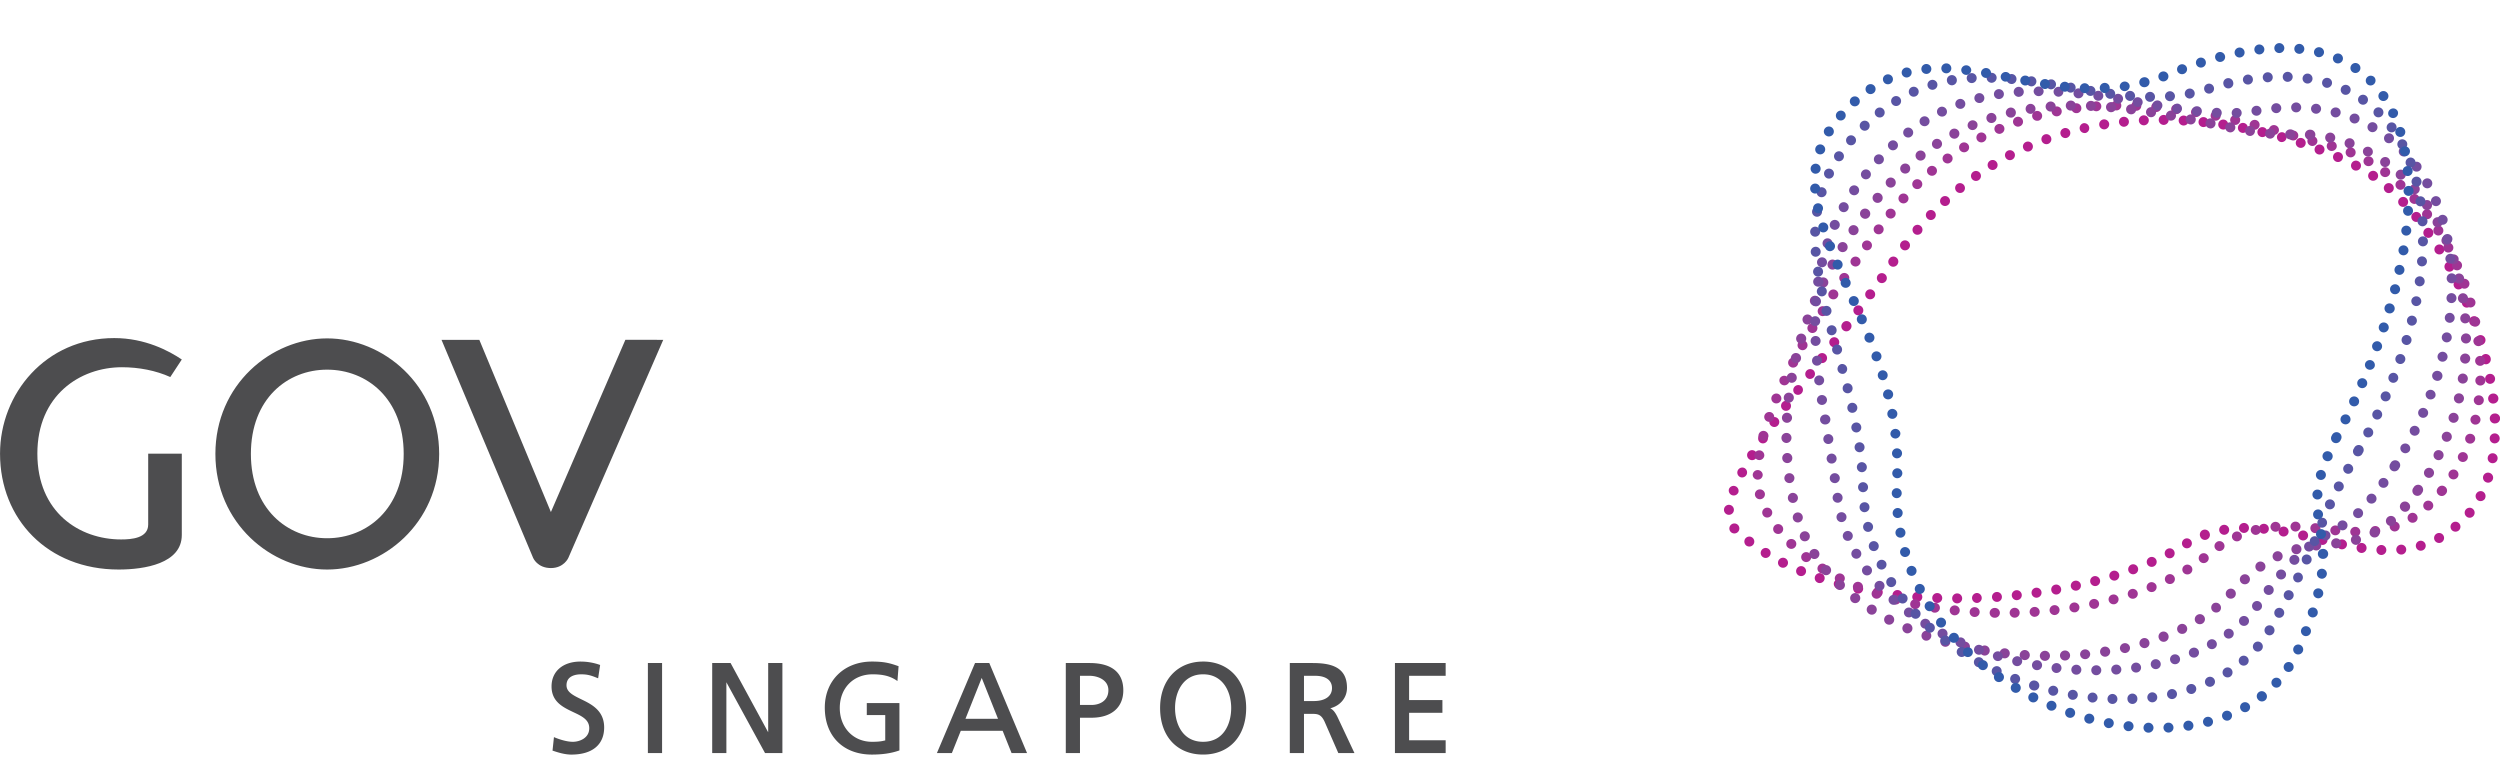 <svg height="60" width="197" xmlns="http://www.w3.org/2000/svg"><mask id="a" fill="#fff"><path d="M.725.602h59.779v18.24H.725z" fill="none"/></mask><mask id="b" fill="#fff"><path d="M.195.125h45.931v59.218H.196z" fill="none"/></mask><g fill="none" fill-rule="evenodd"><path d="M25.777 42.413c-3.141 0-6.007-2.325-6.007-6.641 0-4.344 2.866-6.643 6.007-6.643 3.146 0 6.034 2.299 6.034 6.643 0 4.316-2.888 6.641-6.034 6.641zm0-15.748c-4.4 0-8.804 3.638-8.804 9.107 0 5.466 4.404 9.108 8.804 9.108 4.403 0 8.829-3.642 8.829-9.108 0-5.47-4.426-9.107-8.829-9.107zm23.502.113L43.411 40.35l-5.64-13.57h-2.98l7.22 17.183s.33.8 1.4.8c1.027 0 1.373-.8 1.373-.8l7.479-17.184zm-39.663 2.16c1.324 0 2.674.261 3.802.773l.907-1.382c-1.004-.679-2.892-1.688-5.323-1.688-5.42 0-9 4.39-9 9.107 0 5.164 3.752 9.132 9.346 9.132 2.037 0 4.977-.469 4.977-2.723v-6.41h-2.648v5.587c0 1.08-1.323 1.175-2.133 1.175-3.29 0-6.6-2.138-6.6-6.761 0-4.58 3.337-6.81 6.672-6.81z" fill="#4d4d4f"/><path d="M57.707.741V8.49h-8.616V.741h-2.794v17.985h2.794v-7.772h8.616v7.772h2.797V.74zm-18.765 2.16c1.259 0 2.542.26 3.611.778l.862-1.387c-.954-.68-2.75-1.691-5.055-1.691-5.15 0-8.547 4.39-8.547 9.108 0 5.166 3.773 9.134 8.547 9.134 2.005 0 3.82-.805 5.055-1.718l-.886-1.386c-1.024.539-2.328.779-3.587.779-3.143 0-6.334-2.182-6.334-6.809 0-4.58 3.168-6.808 6.334-6.808zm-22.6.847v11.948c0 2.77 2.702 3.03 4.284 3.03h6.94v-2.378h-6.405c-1.349 0-2.026-.16-2.026-1.708v-3.736h7.92V8.536h-7.92V4.829c0-1.55.677-1.72 2.026-1.72h6.405V.742h-6.94c-1.582 0-4.284.237-4.284 3.007zM.725 3.11h5.172v15.616H8.69V3.11h5.17V.74H.725z" fill="#9e9e9e" mask="url(#a)" transform="translate(53.517 26.038)"/><path d="M94.806 58.454c-1.632 0-2.212-1.432-2.212-2.664 0-1.32.677-2.653 2.195-2.653h.033c1.516 0 2.196 1.333 2.196 2.653 0 1.232-.58 2.664-2.212 2.664zm0-6.323c-2.028 0-3.39 1.468-3.39 3.659 0 2.23 1.33 3.67 3.39 3.67s3.392-1.44 3.392-3.67c0-2.191-1.365-3.66-3.392-3.66zm-8.788 3.42h-.915v-2.297h.776c.588 0 1.462.302 1.462 1.133 0 .858-.716 1.163-1.323 1.163zm-.157-3.304h-1.876v7.094h1.118v-2.784h.905c1.573 0 2.509-.808 2.509-2.16 0-1.405-.92-2.15-2.656-2.15zM76.08 56.64l1.28-3.219 1.283 3.219zm1.877-4.393h-1.124l-3.004 7.094h1.179l.703-1.755h3.297l.703 1.755h1.22l-2.958-7.056zm25.576 2.996h-.779v-1.989h.888c.839 0 1.32.355 1.32.966 0 .64-.536 1.023-1.429 1.023zm1.292.57c.794-.203 1.318-.834 1.318-1.616 0-1.716-1.392-1.95-2.75-1.95h-1.756v7.094h1.117v-3.09h.53c.524 0 .812 0 1.102.635l1.073 2.455h1.272l-1.349-2.87c-.185-.36-.326-.538-.557-.659zm9.093-2.559v-1.007h-3.997v7.094h3.997v-1.01h-2.88v-2.163h2.624v-1.004h-2.625v-1.91zm-45.615 3.094h1.454v1.998c-.026.007-.046.007-.066.013-.205.048-.412.095-.978.095-1.47 0-2.539-1.117-2.539-2.664 0-1.56 1.06-2.653 2.588-2.653.817 0 1.36.137 1.864.466l.092.063.09-1.17-.045-.015c-.57-.196-1.015-.35-2.05-.35-2.19 0-3.719 1.493-3.719 3.631 0 2.25 1.457 3.699 3.709 3.699.82 0 1.517-.101 2.128-.313l.044-.016V55.4h-2.572zm-17.25 2.993h1.119v-7.094h-1.118zm9.48-1.637l-2.946-5.426-.018-.031h-1.448v7.094h1.118v-5.578l3.027 5.545.019.033h1.368v-7.094h-1.12zm-14.741-2.606c-.617-.302-1.151-.561-1.151-1.097 0-.783.802-.864 1.144-.864.5 0 .774.081 1.272.284l.076.029.158-1.048-.05-.019a4.574 4.574 0 00-1.496-.252c-1.385 0-2.283.768-2.283 1.96 0 1.212.906 1.639 1.704 2.02.682.32 1.267.595 1.267 1.273 0 .785-.773 1.07-1.292 1.07-.561 0-1.224-.26-1.41-.335l-.08-.036-.112 1.068.047.012c.43.145.933.298 1.436.298 1.645 0 2.586-.778 2.586-2.137 0-1.343-1.005-1.834-1.816-2.226z" fill="#4d4d4f"/><path d="M170.5 9.844a.399.399 0 01-.393-.399.39.39 0 01.4-.388c.212 0 .386.178.386.393a.397.397 0 01-.393.394zm-1.96-.346a.396.396 0 01.374-.41.394.394 0 01.036.788h-.015a.398.398 0 01-.395-.378zm3.512.393a.393.393 0 01-.372-.414.393.393 0 11.392.414zm-5.076-.258a.392.392 0 11.43.352c-.011.006-.025.006-.037.006a.4.4 0 01-.393-.358zm6.62.379a.391.391 0 01-.35-.43.384.384 0 01.428-.351c.214.02.37.214.35.429a.39.39 0 01-.389.352zm-8.175-.153a.398.398 0 01.328-.45.406.406 0 01.453.329.405.405 0 01-.331.452c-.022 0-.042.006-.056.006a.398.398 0 01-.394-.337zm9.714.346a.394.394 0 01.115-.78c.215.03.36.235.331.45a.393.393 0 01-.39.336c-.02 0-.036-.006-.056-.006zm1.532.259a.39.39 0 01-.312-.458.394.394 0 01.461-.315c.214.042.35.246.309.463a.394.394 0 01-.384.32.348.348 0 01-.074-.01zm-12.782-.284a.396.396 0 01.298-.473.396.396 0 01.17.771c-.027.006-.052.006-.085.006a.395.395 0 01-.383-.304zm14.302.614a.397.397 0 01-.292-.478.388.388 0 01.471-.288.393.393 0 01-.179.766zm-15.814-.205a.387.387 0 01.268-.484v-.004a.395.395 0 01.485.274.398.398 0 01-.265.488.389.389 0 01-.488-.274zm17.317.592a.392.392 0 01.21-.754.384.384 0 01.27.48.387.387 0 01-.48.274zm-18.803-.079a.396.396 0 01.235-.507.391.391 0 01.502.24.393.393 0 01-.236.505.395.395 0 01-.501-.238zm20.29.531a.387.387 0 01-.251-.491.385.385 0 01.492-.254.39.39 0 01.253.493.388.388 0 01-.494.252zm-21.736.073c-.09-.2 0-.43.2-.518a.394.394 0 11.157.755.385.385 0 01-.357-.237zm23.199.446a.388.388 0 01-.225-.508.39.39 0 01.501-.232c.203.08.31.306.229.51a.39.39 0 01-.505.23zm-24.602.258a.39.39 0 01.163-.531.397.397 0 01.533.168.395.395 0 01-.353.573.38.38 0 01-.343-.21zm26.042.325a.393.393 0 01-.206-.518c.09-.2.32-.29.519-.2.199.082.287.314.199.513a.38.38 0 01-.357.237.397.397 0 01-.155-.032zm-27.4.472a.399.399 0 01.13-.54.384.384 0 01.54.13.389.389 0 01-.332.598.398.398 0 01-.339-.188zm28.793.195a.394.394 0 01-.169-.532.383.383 0 01.528-.166c.195.1.268.336.17.53a.394.394 0 01-.353.208.36.36 0 01-.176-.04zm1.308.776a.393.393 0 11.545-.1.399.399 0 01-.545.1zm-31.395-.084a.397.397 0 01.097-.552.388.388 0 01.544.096.395.395 0 01-.095.55.394.394 0 01-.224.07.393.393 0 01-.322-.164zm-1.233.97a.396.396 0 01.058-.556.393.393 0 01.49.614.386.386 0 01-.247.084.386.386 0 01-.301-.142zm33.828.052a.39.39 0 11.512-.592.393.393 0 01-.257.692.369.369 0 01-.255-.1zm-35.001.991a.391.391 0 01.025-.554.388.388 0 01.555.027.391.391 0 01-.287.653.392.392 0 01-.293-.126zm36.103.074a.392.392 0 01.018-.555.388.388 0 01.553.015.397.397 0 01-.015.557.381.381 0 01-.271.105.389.389 0 01-.285-.122zm-37.204 1.045a.392.392 0 01-.01-.556.39.39 0 01.555-.012c.152.154.157.4.01.558a.4.4 0 01-.283.12.384.384 0 01-.272-.11zm38.222.116a.388.388 0 01.058-.552.385.385 0 01.548.053.396.396 0 01-.303.646.393.393 0 01-.303-.147zm-39.259 1.064a.394.394 0 01-.043-.551.39.39 0 01.553-.046c.166.14.187.388.046.556a.403.403 0 01-.298.135.371.371 0 01-.258-.094zm40.19.167a.393.393 0 01.096-.55.399.399 0 01.549.095.398.398 0 01-.093.551.39.39 0 01-.552-.096zm-41.153 1.07a.389.389 0 01-.078-.545.39.39 0 01.55-.079.395.395 0 01-.236.71.357.357 0 01-.236-.085zm42.012.222a.389.389 0 01.126-.541.388.388 0 01.54.127.392.392 0 01-.666.414zm-42.924 1.085a.396.396 0 01-.104-.544.39.39 0 01.555-.12c.178.12.225.366.103.544-.004.006-.004.011-.007.017a.405.405 0 01-.327.172.373.373 0 01-.22-.069zm43.706.253a.396.396 0 01.15-.536.394.394 0 01.534.159.393.393 0 01-.151.533.39.39 0 01-.533-.156zm-44.611 1.033a.404.404 0 01-.096-.551.4.4 0 01.553-.088.388.388 0 01.091.545.391.391 0 01-.548.094zm45.32.347a.395.395 0 01.18-.526.4.4 0 01.53.184.396.396 0 01-.357.567.39.39 0 01-.352-.225zm-46.242.928a.39.39 0 01-.084-.55.382.382 0 01.545-.084.394.394 0 01.089.55.398.398 0 01-.55.084zm46.883.488a.4.4 0 01.21-.52.394.394 0 01.303.73.388.388 0 01-.513-.21zm-47.82.771a.392.392 0 01-.079-.55v.004a.393.393 0 01.55-.083c.173.13.206.377.077.551a.391.391 0 01-.548.078zm48.39.672a.391.391 0 01.23-.503.4.4 0 01.509.234.395.395 0 01-.236.505.424.424 0 01-.137.02.385.385 0 01-.366-.256zm-49.338.588a.393.393 0 01-.078-.551.393.393 0 11.626.472.381.381 0 01-.313.159.382.382 0 01-.235-.08zm49.83.886a.395.395 0 11.756-.23.395.395 0 01-.263.49.34.34 0 01-.115.02.401.401 0 01-.378-.28zm-50.783.363a.393.393 0 11.55-.073.4.4 0 01-.315.156.36.36 0 01-.235-.083zm-.96 1.249a.395.395 0 01-.073-.551.396.396 0 01.553-.074c.17.13.202.378.072.551a.373.373 0 01-.31.156.394.394 0 01-.241-.082zm52.164-.117a.392.392 0 11.758-.193v.005a.39.39 0 01-.284.472c-.03.01-.067.01-.1.01a.383.383 0 01-.374-.294zm-53.116 1.364a.393.393 0 01.477-.623c.173.13.204.377.074.55a.39.39 0 01-.315.158.357.357 0 01-.236-.085zm53.445.147c-.042-.21.1-.42.313-.455.216-.043.42.1.458.313a.39.39 0 01-.317.458.273.273 0 01-.067.01.398.398 0 01-.387-.326zm-54.392 1.114a.395.395 0 01.471-.631.393.393 0 01-.471.631zm54.627.419a.39.39 0 01.34-.44.394.394 0 11.095.781c-.017.006-.033.006-.047.006a.39.39 0 01-.388-.347zm-55.564.845a.4.4 0 01-.084-.552.387.387 0 01.549-.083c.173.126.21.373.085.55a.398.398 0 01-.55.085zm55.69.691a.383.383 0 01.372-.407.392.392 0 11.038.781l-.013.005a.394.394 0 01-.397-.379zm-56.606.583a.394.394 0 01-.095-.55.4.4 0 01.55-.089.39.39 0 01.088.546.381.381 0 01-.32.167.397.397 0 01-.223-.074zm-.89 1.297a.393.393 0 01.439-.651.39.39 0 01.103.545.383.383 0 01-.323.174.382.382 0 01-.22-.068zm57.863.068a.391.391 0 01-.373-.41.393.393 0 01.416-.377c.213.01.38.2.371.414a.397.397 0 01-.393.373zm-58.702 1.264a.398.398 0 01-.133-.546.396.396 0 01.542-.126.393.393 0 01-.41.672zm58.498.294a.387.387 0 01-.324-.45.389.389 0 01.449-.326.388.388 0 01.323.45.389.389 0 01-.386.33c-.02 0-.04 0-.062-.004zm-59.264 1.08a.394.394 0 01.368-.696.395.395 0 01-.185.743.372.372 0 01-.183-.046zm58.855.44a.394.394 0 11.228-.754.394.394 0 01-.228.755zm-59.47 1.002a.39.39 0 01-.228-.507.394.394 0 01.733.283.392.392 0 01-.506.224zm58.81.427a.401.401 0 01-.168-.535h.006a.393.393 0 01.529-.168c.187.106.26.342.162.535h.006a.405.405 0 01-.534.168zm-59.08 1.122a.392.392 0 01-.36-.418.39.39 0 01.42-.369.392.392 0 01.36.422.39.39 0 01-.393.365zm58.148.137a.397.397 0 01-.052-.555.392.392 0 01.554-.048.392.392 0 01.048.555.391.391 0 01-.298.143.386.386 0 01-.252-.095zm-1.168 1.054a.4.4 0 01.052-.556.385.385 0 01.549.051.392.392 0 01-.044.551.403.403 0 01-.557-.046zm-16.758-.147a.398.398 0 01.388-.404.394.394 0 01.398.39.391.391 0 01-.38.398h-.013a.397.397 0 01-.393-.384zm-40.058.294a.39.39 0 01.032-.556.39.39 0 01.555.027.394.394 0 01-.587.529zm41.981.151a.39.39 0 01-.35-.43.388.388 0 01.428-.35.39.39 0 01.35.429.39.39 0 01-.386.351zm-3.477-.24a.392.392 0 11.775-.137.393.393 0 01-.32.456c-.02.006-.046.006-.067.006a.4.4 0 01-.388-.324zm5.002.456a.394.394 0 01-.32-.455.395.395 0 01.454-.32.39.39 0 01.32.454c-.03.19-.2.326-.386.326-.021 0-.042-.005-.068-.005zm-6.499.011a.393.393 0 11.737-.268.395.395 0 01-.367.53.391.391 0 01-.37-.262zm8.02.294a.392.392 0 01.17-.766h.004a.389.389 0 01.294.466.386.386 0 01-.383.31c-.025 0-.057 0-.085-.01zm10.454.005a.392.392 0 01.157-.535.39.39 0 01.534.156c.104.19.033.43-.158.537a.397.397 0 01-.533-.158zm-8.929.345v.007a.403.403 0 01-.293-.478.396.396 0 01.47-.293.39.39 0 01.295.47.39.39 0 01-.379.307c-.03 0-.06 0-.093-.013zm-45.323.06a.408.408 0 01-.066-.558c.136-.166.38-.2.55-.067a.396.396 0 01.073.55.396.396 0 01-.314.154.415.415 0 01-.243-.079zm34.39.026a.396.396 0 01.142-.541.392.392 0 01.533.147.39.39 0 01-.334.587.38.38 0 01-.341-.193zm12.473.266a.4.4 0 01-.303-.465.392.392 0 11.77.16.39.39 0 01-.384.312c-.027 0-.053 0-.083-.007zm5.918-.162a.395.395 0 01.261-.494.394.394 0 01.486.269.39.39 0 01-.376.503.385.385 0 01-.371-.278zm-4.352.45a.394.394 0 11.45-.33.399.399 0 01-.388.337c-.022 0-.043-.006-.062-.006zm2.795-.224a.393.393 0 01.782-.078.394.394 0 01-.352.433h-.036c-.2 0-.373-.15-.394-.355zm-1.192.389a.385.385 0 01-.372-.41.391.391 0 01.409-.378c.214.017.38.2.371.414a.394.394 0 01-.392.374zm-48.712.171a.388.388 0 01-.119-.539.389.389 0 01.54-.126.392.392 0 01.123.54.397.397 0 01-.333.189.388.388 0 01-.21-.064zm31.703-.12a.385.385 0 01.163-.53.385.385 0 01.529.164.397.397 0 01-.164.534.444.444 0 01-.183.041.377.377 0 01-.345-.209zm-1.43.652a.393.393 0 11.72-.316.396.396 0 01-.365.55.388.388 0 01-.356-.234zm-28.874.26a.393.393 0 11.357-.704.393.393 0 01-.357.704zm27.401.295a.4.4 0 01.237-.503.391.391 0 01.503.236.392.392 0 01-.236.504.433.433 0 01-.132.026c-.16 0-.313-.1-.372-.263zm-25.946.377a.391.391 0 01-.213-.513.39.39 0 01.511-.216.4.4 0 01.214.516.386.386 0 01-.364.241.472.472 0 01-.148-.028zm24.454.105a.388.388 0 01.263-.486h-.005a.39.39 0 01.493.255.4.4 0 01-.257.494.399.399 0 01-.494-.263zm-22.962.458v-.005a.392.392 0 11.127.02.58.58 0 01-.127-.015zm21.45-.042a.394.394 0 01.278-.482.399.399 0 01.48.281.4.4 0 01-.28.484.396.396 0 01-.478-.283zm-19.924.504a.399.399 0 01-.28-.484.395.395 0 01.761.205.394.394 0 01-.377.29c-.036 0-.069-.007-.104-.011zm18.39-.159a.397.397 0 01.303-.468.394.394 0 11.16.771h.009c-.033.007-.06.007-.084.007a.397.397 0 01-.388-.31zm-16.84.531a.393.393 0 01-.305-.467.39.39 0 01.467-.304.402.402 0 01.303.466.396.396 0 01-.387.316c-.026 0-.053-.006-.079-.011zm15.3-.237c-.04-.215.1-.42.315-.456.215-.042.418.1.455.314a.39.39 0 01-.315.457c-.025.007-.046.007-.072.007a.39.39 0 01-.383-.322zm-13.74.53a.39.39 0 01-.325-.451.388.388 0 01.45-.325.39.39 0 01.324.45.392.392 0 01-.388.332c-.018 0-.04 0-.06-.006zm12.185-.298a.396.396 0 01.335-.447.4.4 0 01.446.337.4.4 0 01-.335.445c-.022 0-.038.006-.06.006a.39.39 0 01-.386-.341zm-10.614.519a.393.393 0 01-.346-.436.388.388 0 01.435-.345h.005c.209.026.367.22.342.433a.394.394 0 01-.391.348zm9.053-.342a.396.396 0 01.353-.43.4.4 0 01.433.352.393.393 0 01-.35.43c-.017 0-.027.006-.042.006a.402.402 0 01-.394-.358zm-7.472.492a.398.398 0 01-.368-.424.402.402 0 01.426-.361.396.396 0 01.362.426.395.395 0 01-.394.36zm5.913-.365a.39.39 0 11.78-.053.39.39 0 01-.365.418h-.023a.389.389 0 01-.392-.365zm-1.573.073a.398.398 0 01.384-.41.394.394 0 01.024.786l-.013.001a.399.399 0 01-.395-.377zm-2.759.377a.389.389 0 01-.377-.404.386.386 0 01.402-.377c.221.004.39.19.384.404a.393.393 0 01-.394.377zm1.58.033a.392.392 0 01-.387-.394.394.394 0 11.394.394z" fill="#b41e8e"/><path d="M166.37 8.32a.4.4 0 01.389-.395c.222 0 .4.17.4.382a.387.387 0 01-.388.395h-.005a.394.394 0 01-.396-.383zm1.955.404a.393.393 0 01-.38-.405.392.392 0 01.412-.368c.219.005.39.185.377.405a.388.388 0 01-.393.373c-.007 0-.011 0-.016-.005zm-3.53-.32a.394.394 0 01.368-.417.393.393 0 01.42.363c.017.213-.15.4-.366.416h-.029a.392.392 0 01-.393-.363zm5.088.42a.394.394 0 01-.363-.42.396.396 0 01.79.066.395.395 0 01-.394.357c-.012 0-.02-.003-.033-.003zm-6.653-.246a.381.381 0 01.338-.435.385.385 0 01.441.336.388.388 0 01-.336.438h-.053a.386.386 0 01-.39-.34zm8.203.417a.395.395 0 01-.342-.438.39.39 0 01.442-.337.393.393 0 01.343.435.393.393 0 01-.392.34zm-9.758-.142a.386.386 0 01.31-.456.39.39 0 11.155.764c-.03.005-.053.005-.074.005a.39.39 0 01-.391-.313zm11.3.368a.389.389 0 11.133-.767.391.391 0 01.327.446.395.395 0 01-.39.327c-.02 0-.047-.006-.07-.006zm1.54.283a.39.39 0 01-.311-.458.4.4 0 01.469-.306c.216.047.354.25.307.461a.394.394 0 01-.466.303zm-14.367-.27a.386.386 0 01.277-.48.395.395 0 01.482.276.386.386 0 01-.276.479.8.8 0 01-.104.008.39.39 0 01-.38-.284zm15.896.601a.393.393 0 01-.297-.466.405.405 0 01.48-.291h-.005c.215.05.348.26.295.472a.393.393 0 01-.383.295c-.033 0-.058 0-.09-.01zm-17.398-.12a.388.388 0 01.247-.494.394.394 0 01.5.242.383.383 0 01-.243.493.416.416 0 01-.13.026.4.4 0 01-.374-.267zm18.919.494a.385.385 0 01-.283-.472.402.402 0 01.485-.28.39.39 0 01.279.477.395.395 0 01-.383.291.316.316 0 01-.098-.016zm-20.373.104a.388.388 0 01.206-.514.4.4 0 01.522.203.389.389 0 01-.208.508.326.326 0 01-.156.038.4.4 0 01-.364-.235zm21.885.308a.392.392 0 01-.272-.484.393.393 0 01.489-.265c.21.057.333.27.274.478a.403.403 0 01-.49.271zm1.513.43a.386.386 0 01-.268-.483.393.393 0 01.49-.265.388.388 0 01-.11.764.391.391 0 01-.112-.016zm-24.806-.035a.398.398 0 01.164-.532.402.402 0 01.537.167c.1.188.027.42-.168.524a.398.398 0 01-.533-.159zm26.325.472a.385.385 0 01-.27-.483.384.384 0 01.485-.265c.21.056.332.27.274.477a.407.407 0 01-.38.286.438.438 0 01-.11-.015zm1.532.4a.388.388 0 01-.28-.478.386.386 0 01.48-.275.39.39 0 01.285.473.402.402 0 01-.386.29c-.03 0-.067 0-.1-.01zm-29.205-.067a.396.396 0 01.12-.54.404.404 0 01.55.124.38.38 0 01-.124.534.397.397 0 01-.208.063.41.41 0 01-.338-.181zm30.642.55a.389.389 0 01-.209-.515.395.395 0 01.516-.207c.2.087.293.31.21.513a.4.4 0 01-.517.21zm-31.929.353a.39.39 0 01.084-.545.4.4 0 01.554.076.382.382 0 01-.083.546.384.384 0 01-.232.079.422.422 0 01-.323-.156zm33.29.316a.385.385 0 01-.143-.529.397.397 0 01.542-.14.38.38 0 01.144.529.39.39 0 01-.343.192.387.387 0 01-.2-.052zm-34.5.677a.392.392 0 01.042-.552.4.4 0 01.559.042c.141.16.12.411-.042.546a.387.387 0 01-.258.098.41.41 0 01-.301-.134zm35.775.16a.385.385 0 01-.079-.545.395.395 0 01.55-.078c.177.13.215.374.083.545a.398.398 0 01-.317.155.393.393 0 01-.237-.077zm-36.916.909a.393.393 0 010-.55.404.404 0 01.566.005.387.387 0 01-.284.66.395.395 0 01-.282-.115zm38.089.062a.39.39 0 01-.019-.55.402.402 0 01.558-.016.385.385 0 01.021.55.394.394 0 01-.56.015zm-39.156 1.08a.386.386 0 01-.032-.55.4.4 0 01.557-.03c.166.144.18.388.033.55a.398.398 0 01-.558.03zm40.232.011a.386.386 0 01.032-.55.397.397 0 01.559.03.385.385 0 01-.032.551.419.419 0 01-.263.1.408.408 0 01-.296-.131zm-41.222 1.2a.39.39 0 01-.069-.55.402.402 0 01.558-.063c.168.13.2.374.065.545a.404.404 0 01-.314.152.421.421 0 01-.24-.085zm42.196-.021a.385.385 0 01.08-.545.4.4 0 01.554.078.387.387 0 01-.08.545.421.421 0 01-.237.078.402.402 0 01-.317-.156zm-43.129 1.273a.388.388 0 01-.089-.545.399.399 0 01.552-.09.387.387 0 01.084.547.385.385 0 01-.315.16.404.404 0 01-.232-.072zm43.999-.016a.39.39 0 01.128-.54.396.396 0 01.542.125.384.384 0 01-.123.534.4.4 0 01-.209.064.411.411 0 01-.338-.183zm-44.915 1.278a.382.382 0 01-.095-.541.394.394 0 01.547-.092.383.383 0 01.095.54.38.38 0 01-.321.165.363.363 0 01-.226-.072zm45.69.042a.383.383 0 01.163-.525.392.392 0 01.531.16.378.378 0 01-.162.526.397.397 0 01-.186.046.381.381 0 01-.345-.207zM145.99 20.93a.38.38 0 01-.1-.54.394.394 0 01.548-.1c.18.121.228.366.101.542a.393.393 0 01-.322.17.403.403 0 01-.227-.072zm47.262.142a.388.388 0 01.205-.515c.2-.089.43.004.521.2a.39.39 0 01-.205.513.399.399 0 01-.521-.198zm-48.142 1.152a.388.388 0 01-.11-.54.398.398 0 01.548-.11c.183.12.231.36.11.54a.38.38 0 01-.328.172.42.42 0 01-.22-.062zm48.715.265a.39.39 0 01.238-.5.401.401 0 01.506.24.39.39 0 01-.374.52.396.396 0 01-.37-.26zm-49.57 1.04a.38.38 0 01-.12-.536.394.394 0 01.547-.119c.18.114.234.352.116.535a.38.38 0 01-.33.18.41.41 0 01-.212-.06zm50.04.414a.38.38 0 01.274-.477.393.393 0 01.484.27.385.385 0 01-.274.477.393.393 0 01-.484-.27zm-50.87.909a.386.386 0 01-.132-.54.398.398 0 01.542-.125.39.39 0 01.133.536.4.4 0 01-.338.187.39.39 0 01-.205-.058zm51.227.579h.005a.389.389 0 01.306-.46.39.39 0 01.464.302h.006a.395.395 0 01-.31.462c-.028.005-.054.005-.08.005a.398.398 0 01-.39-.31zm-52.033.756a.382.382 0 01-.143-.528.401.401 0 01.543-.143c.185.11.253.343.14.531a.392.392 0 01-.34.193.386.386 0 01-.2-.053zm52.293.749h-.008a.395.395 0 01.345-.437.394.394 0 01.44.339.397.397 0 01-.342.436h-.047a.385.385 0 01-.388-.338zm-53.062.606a.38.38 0 01-.154-.524.391.391 0 01.533-.155.383.383 0 01.156.528.392.392 0 01-.345.205.348.348 0 01-.19-.054zm53.192.91a.391.391 0 01.38-.405.386.386 0 01.41.37.394.394 0 01-.373.41h-.022a.393.393 0 01-.395-.374zm-53.92.473a.389.389 0 01-.175-.525.404.404 0 01.533-.172.388.388 0 01.174.525.397.397 0 01-.353.213.358.358 0 01-.179-.04zm-.68 1.402a.38.38 0 01-.189-.514.395.395 0 01.716.328.406.406 0 01-.36.224.39.39 0 01-.167-.038zm54.995.053a.389.389 0 01-.379-.406.386.386 0 01.405-.373.39.39 0 01.386.399.397.397 0 01-.395.38zm-55.611 1.382a.39.39 0 01-.216-.51.4.4 0 01.516-.213c.2.084.301.313.217.51a.398.398 0 01-.37.24.38.38 0 01-.147-.027zm55.46.164a.396.396 0 01-.35-.434.394.394 0 01.443-.337c.216.026.37.217.343.43a.39.39 0 01-.39.341zm-55.997 1.295a.386.386 0 01-.247-.492.404.404 0 01.505-.245.39.39 0 11-.258.737zm55.697.233a.397.397 0 01-.307-.467.398.398 0 01.475-.296.39.39 0 01.3.463.398.398 0 01-.385.306c-.033 0-.058 0-.083-.006zm-56.131 1.262a.38.38 0 01-.277-.473.392.392 0 01.477-.278c.213.051.34.27.287.475a.404.404 0 01-.386.291.32.32 0 01-.101-.015zm55.672.225a.39.39 0 01-.253-.494.396.396 0 01.5-.244.38.38 0 01.252.487.4.4 0 01-.499.25zm-55.949 1.309a.396.396 0 01-.332-.447.395.395 0 01.78.119.391.391 0 01-.391.332c-.02 0-.038-.004-.057-.004zm55.333.118a.383.383 0 01-.197-.514.4.4 0 01.528-.191.384.384 0 01.19.514.392.392 0 01-.52.191zm-.782 1.35a.378.378 0 01-.13-.533.4.4 0 01.54-.132.393.393 0 01.133.537.4.4 0 01-.543.129zm-55.016-.305v-.004a.396.396 0 01.79 0 .386.386 0 01-.389.387.39.39 0 01-.4-.383zm54.048 1.583a.38.38 0 01-.058-.544c0-.005.006-.01.01-.016 0-.006.003-.01.011-.014a.392.392 0 01.552-.065c.175.13.202.38.07.546-.007.006-.01.012-.017.017a.064.064 0 00-.01.01.387.387 0 01-.558.066zm-53.864.043a.388.388 0 01.296-.467.4.4 0 01.474.29.391.391 0 01-.296.468c-.03.01-.061.01-.093.01a.387.387 0 01-.38-.301zm52.762 1.069a.387.387 0 01.016-.55.397.397 0 01.558.016.383.383 0 01-.016.55.37.37 0 01-.267.104.411.411 0 01-.29-.12zm-52.144.473a.381.381 0 01.152-.529.398.398 0 01.537.15.387.387 0 01-.152.53.422.422 0 01-.195.052.382.382 0 01-.342-.203zm50.863.432a.393.393 0 01.665-.42c.121.18.068.42-.117.54a.415.415 0 01-.214.061.405.405 0 01-.334-.181zm-1.449.607a.388.388 0 01.237-.499.398.398 0 01.507.235.389.389 0 01-.237.499.418.418 0 01-.132.025.403.403 0 01-.375-.26zm-7.459.264a.394.394 0 01-.38-.41.393.393 0 01.417-.368.39.39 0 01.374.405.395.395 0 01-.396.373zm-1.957-.342a.4.4 0 01.365-.42.395.395 0 01.428.359.393.393 0 01-.364.42h-.032a.405.405 0 01-.397-.359zm3.498.467a.391.391 0 11.087-.777.394.394 0 01.353.429.399.399 0 01-.395.348zm-42.607-.081a.393.393 0 01.08-.552.398.398 0 01.553.08.389.389 0 01-.073.543.412.412 0 01-.56-.071zm37.568-.073a.392.392 0 01.29-.473.393.393 0 01.477.279.39.39 0 01-.288.473h.004a.335.335 0 01-.099.017.405.405 0 01-.384-.296zm6.612.325a.39.39 0 01-.353-.424.395.395 0 01.437-.348c.216.02.375.212.348.425a.386.386 0 01-.39.347zm2.797-.29a.387.387 0 01.337-.435.391.391 0 01.443.336.387.387 0 01-.342.436c-.016.006-.033.006-.048.006a.392.392 0 01-.39-.342zm-1.196.405a.393.393 0 01-.384-.4.4.4 0 01.405-.38.39.39 0 11-.01.78zm-9.675.134a.386.386 0 01.198-.512.392.392 0 01.52.191.382.382 0 01-.194.514v.005a.448.448 0 01-.164.032.395.395 0 01-.36-.23zm-35.038.703v.006a.39.39 0 010-.55.404.404 0 01.566 0c.153.154.147.4-.006.55a.393.393 0 01-.56-.006zm33.697.114a.373.373 0 01.11-.534v-.006a.395.395 0 01.547.11.384.384 0 01-.11.54.412.412 0 01-.216.067.397.397 0 01-.33-.177zm-32.489.955a.384.384 0 01-.058-.546.393.393 0 01.555-.061c.168.135.2.38.063.545a.398.398 0 01-.311.152.408.408 0 01-.249-.09zm31.266.026a.386.386 0 01.059-.549.39.39 0 01.552.061.375.375 0 01-.058.546.402.402 0 01-.248.088.399.399 0 01-.305-.146zm-29.95.9v.005a.39.39 0 01-.118-.54.4.4 0 01.544-.12c.188.12.24.36.125.54a.406.406 0 01-.55.115zm28.63-.042a.387.387 0 01.128-.535.4.4 0 01.547.125.39.39 0 01-.125.534h-.004a.381.381 0 01-.206.057.395.395 0 01-.34-.181zm-27.23.836a.382.382 0 01-.17-.523.393.393 0 01.53-.167.38.38 0 01.17.523.388.388 0 01-.53.167zm25.837-.114a.391.391 0 01.179-.525.392.392 0 01.354.701.428.428 0 01-.182.038.395.395 0 01-.351-.214zm-24.386.79a.387.387 0 01-.209-.508.396.396 0 01.522-.21c.2.084.295.314.21.51a.395.395 0 01-.523.207zm22.929-.187a.401.401 0 01.224-.51c.2-.077.431.021.516.219a.398.398 0 01-.221.51.545.545 0 01-.149.025.403.403 0 01-.37-.244zm-21.427.748a.39.39 0 01-.246-.494.403.403 0 01.503-.245.382.382 0 01.242.494.393.393 0 01-.5.245zm19.937-.245a.388.388 0 01.254-.489.396.396 0 01.5.25.385.385 0 01-.254.488.395.395 0 01-.5-.25zm-1.517.415a.38.38 0 01.28-.47.395.395 0 01.484.273.396.396 0 01-.284.478.54.54 0 01-.1.01.393.393 0 01-.38-.291zm-16.888.292a.39.39 0 01-.276-.479.396.396 0 01.763.205.39.39 0 01-.487.274zm15.351.047a.385.385 0 01.306-.462c.21-.043.42.093.462.3a.387.387 0 01-.305.464c-.026.003-.054.008-.079.008a.392.392 0 01-.384-.31zm-13.794.321v.006a.391.391 0 01-.306-.468.393.393 0 01.47-.296.389.389 0 01.305.462.4.4 0 01-.384.306c-.032 0-.06 0-.085-.01zm12.233-.063a.398.398 0 01.331-.446.404.404 0 01.455.328.399.399 0 01-.333.447v-.007c-.02.007-.041.007-.063.007a.395.395 0 01-.39-.33zm-10.664.348v.006a.39.39 0 01-.326-.446.4.4 0 01.453-.329.398.398 0 01.327.448.394.394 0 01-.39.327c-.022 0-.042 0-.064-.006zm9.1-.155a.398.398 0 01.351-.43.388.388 0 01.434.343.395.395 0 01-.348.431c-.016.004-.026.004-.044.004-.2 0-.367-.15-.393-.348zm-7.519.368a.39.39 0 01-.348-.429.399.399 0 01.438-.35v.006a.387.387 0 01.347.427.389.389 0 01-.394.346zm5.947-.243a.392.392 0 01.372-.416.391.391 0 01.419.359c.016.22-.145.4-.368.416-.01 0-.015.006-.027.006a.402.402 0 01-.396-.365zm-4.725-.035c.012-.22.2-.38.417-.364.222.01.383.197.37.41a.39.39 0 01-.418.363.387.387 0 01-.37-.41zm3.15.086a.397.397 0 01.386-.4c.221-.004.4.167.404.385a.391.391 0 01-.383.396h-.011a.397.397 0 01-.396-.381zm-1.186.385a.39.39 0 01-.39-.395.39.39 0 01.403-.378.387.387 0 11-.006.773z" fill="#9f3594"/><path d="M162.784 8.327a.397.397 0 01.795-.01.403.403 0 01-.392.401h-.006a.395.395 0 01-.397-.391zm1.97.413a.398.398 0 01-.382-.413.391.391 0 01.414-.38h-.008a.391.391 0 01.384.412.395.395 0 01-.398.381zm-3.559-.311a.405.405 0 01.367-.43.4.4 0 01.427.365.4.4 0 01-.364.428h-.032a.402.402 0 01-.398-.363zm5.123.413a.405.405 0 01-.363-.436.403.403 0 01.435-.36.398.398 0 01.358.43.393.393 0 01-.395.366zm-6.695-.203a.399.399 0 01.335-.454.396.396 0 01.116.783c-.021.004-.038.004-.06.004a.394.394 0 01-.391-.333zm8.259.366a.397.397 0 01-.344-.44.398.398 0 11.79.1.395.395 0 01-.398.345c-.015 0-.031 0-.048-.005zm1.558.227a.407.407 0 01-.33-.455.398.398 0 01.457-.327.39.39 0 01.328.454.39.39 0 01-.392.333c-.021 0-.042 0-.063-.005zm-11.374-.27a.404.404 0 01.298-.476.396.396 0 01.476.296.398.398 0 01-.297.482c-.026.005-.06.005-.09.005a.398.398 0 01-.387-.307zm12.93.54a.403.403 0 01-.317-.465.404.404 0 01.464-.319.405.405 0 01.32.461.4.4 0 01-.393.328c-.02 0-.047-.006-.073-.006zm-14.449-.084a.396.396 0 11.754-.245.395.395 0 01-.38.52.392.392 0 01-.374-.275zm16.006.38a.396.396 0 11.466-.312.398.398 0 01-.386.323c-.027 0-.054-.006-.08-.011zm1.556.313a.397.397 0 11.468-.308.393.393 0 01-.393.319.378.378 0 01-.075-.011zm-19.04-.107a.398.398 0 01.732-.307.401.401 0 01-.212.521.395.395 0 01-.52-.214zm20.601.42a.4.4 0 01-.316-.467.398.398 0 01.465-.312.404.404 0 01.32.466.41.41 0 01-.393.324c-.027 0-.047-.006-.076-.012zm1.574.285a.396.396 0 11.127-.784.399.399 0 01-.063.79c-.021 0-.042-.006-.064-.006zm1.6.213a.396.396 0 11.434-.356.398.398 0 01-.393.36c-.015 0-.027-.004-.041-.004zm-25.193-.202a.405.405 0 01.164-.541.406.406 0 01.54.165c.1.196.026.433-.164.539a.417.417 0 01-.192.048.41.41 0 01-.348-.211zm26.421-.118a.396.396 0 01.385-.407.395.395 0 11.021.789h-.01a.395.395 0 01-.396-.382zm1.954.415a.4.4 0 11.064-.795.39.39 0 01.359.428.398.398 0 01-.392.367zm1.514.222a.407.407 0 01-.308-.472.397.397 0 11.391.476c-.03 0-.056 0-.083-.004zm1.472.422a.396.396 0 11.509-.237.399.399 0 01-.377.263.365.365 0 01-.132-.026zm-32.713-.106a.406.406 0 01.117-.55.397.397 0 01.552.118.388.388 0 01-.117.544.38.38 0 01-.216.068.408.408 0 01-.336-.18zm34.11.732a.403.403 0 01-.164-.54.399.399 0 01.704.37.398.398 0 01-.354.211.474.474 0 01-.186-.041zm-35.38.217a.402.402 0 01.07-.561.4.4 0 01.556.068.4.4 0 01-.068.562.436.436 0 01-.245.084.4.4 0 01-.312-.153zm36.687.587a.399.399 0 01.461-.651.402.402 0 01.09.556.392.392 0 01-.322.165.408.408 0 01-.229-.07zm-37.877.46a.394.394 0 01.027-.56.394.394 0 01.56.025.407.407 0 01-.027.563.405.405 0 01-.56-.027zm39.07.504a.392.392 0 01-.021-.562.399.399 0 01.56-.02.4.4 0 01.022.56.402.402 0 01-.29.128.38.38 0 01-.27-.106zm-40.176.635a.397.397 0 11.538-.583.397.397 0 01-.538.583zm41.246.476a.399.399 0 01.603-.524v.005a.394.394 0 01-.043.556.361.361 0 01-.259.095.388.388 0 01-.301-.132zm-42.275.731a.394.394 0 01-.058-.555.401.401 0 01.561-.06.396.396 0 01-.253.705.377.377 0 01-.25-.09zm43.217.486a.394.394 0 01.106-.551.396.396 0 01.548.101.4.4 0 01-.1.557.387.387 0 01-.226.069.388.388 0 01-.328-.176zm-44.18.778a.397.397 0 11.478-.633c.173.126.21.375.078.553a.4.4 0 01-.318.161.408.408 0 01-.238-.08zm44.994.541a.392.392 0 01.154-.534.391.391 0 01.54.154.39.39 0 01-.159.538.392.392 0 01-.536-.158zm-45.899.767a.398.398 0 01.444-.661.395.395 0 01-.222.725.426.426 0 01-.222-.064zm46.577.625a.397.397 0 01.73-.311.393.393 0 01-.204.518.348.348 0 01-.16.038.396.396 0 01-.366-.245zm-47.419.715a.39.39 0 01-.133-.545.401.401 0 01.545-.133c.185.116.244.36.133.55a.395.395 0 01-.339.186.374.374 0 01-.206-.058zm47.97.735a.399.399 0 01.757-.247.398.398 0 11-.758.247zm-48.754.652a.4.4 0 01-.153-.54.397.397 0 11.153.54zm49.183.847a.4.4 0 01.29-.483.4.4 0 01.477.297.39.39 0 01-.29.476c-.033.012-.064.012-.096.012a.39.39 0 01-.38-.302zm-49.892.565a.389.389 0 01-.185-.527.393.393 0 01.53-.181.395.395 0 01-.17.752.35.35 0 01-.175-.044zm50.189.96a.405.405 0 01.332-.457.399.399 0 01.451.335.396.396 0 01-.328.455h-.063a.396.396 0 01-.392-.334zm-50.83.498a.398.398 0 01-.212-.518.406.406 0 01.525-.214c.2.084.29.32.206.52a.394.394 0 01-.519.212zm51.01 1.047a.397.397 0 01.365-.423.399.399 0 01.424.366.396.396 0 01-.366.422c-.01 0-.021.006-.026.006a.39.39 0 01-.397-.37zm-51.572.439a.399.399 0 01-.238-.508.394.394 0 01.51-.238c.205.074.31.302.237.509a.4.4 0 01-.376.258.358.358 0 01-.133-.021zm51.625 1.118a.397.397 0 11.397.397.396.396 0 01-.397-.397zm-52.106.396a.4.4 0 01-.264-.497.398.398 0 11.265.497zm-.392 1.537a.395.395 0 01-.291-.482.393.393 0 01.477-.292.396.396 0 01-.096.783c-.026 0-.058-.005-.09-.01zm52.8.047a.4.4 0 01-.367-.424.398.398 0 11.796.064h-.006a.392.392 0 01-.392.364c-.01 0-.02 0-.031-.004zm-53.107 1.508a.392.392 0 01-.318-.461.388.388 0 01.46-.316c.219.035.36.242.319.46a.394.394 0 01-.392.323c-.02 0-.043 0-.07-.006zm52.89.063a.386.386 0 01-.329-.45.395.395 0 11.782.122.393.393 0 01-.39.333c-.02 0-.041 0-.063-.005zm-53.1 1.514a.398.398 0 01-.346-.443.397.397 0 01.79.095.404.404 0 01-.398.348zm52.766.043a.401.401 0 01-.296-.477.395.395 0 01.475-.296c.218.048.35.265.298.476a.396.396 0 01-.387.309c-.028 0-.058-.007-.09-.012zm-52.884 1.54a.396.396 0 01.047-.793.4.4 0 01.376.419.403.403 0 01-.397.375zm52.434-.02a.396.396 0 01-.26-.498.397.397 0 01.499-.253.392.392 0 01.258.497.401.401 0 01-.375.275.331.331 0 01-.122-.02zm-.567 1.489a.401.401 0 01-.218-.522.391.391 0 01.515-.216c.205.08.301.313.222.514a.404.404 0 01-.37.25c-.049 0-.096-.013-.149-.026zm-52.28-.277c0-.223.175-.396.397-.396a.39.39 0 01.396.391.405.405 0 01-.391.403h-.005a.4.4 0 01-.397-.398zm51.608 1.71a.39.39 0 01-.18-.529.39.39 0 01.53-.18.39.39 0 01.178.529.395.395 0 01-.354.222.428.428 0 01-.174-.042zm-51.544-.096v-.004a.397.397 0 11.793-.053.395.395 0 01-.37.424h-.027a.397.397 0 01-.396-.367zm50.765 1.477a.394.394 0 01-.143-.54.399.399 0 01.546-.143.4.4 0 01.137.546.41.41 0 01-.343.195.405.405 0 01-.197-.058zm-50.596.127a.398.398 0 01.788-.11.402.402 0 01-.338.449h-.052a.4.4 0 01-.398-.339zm49.655 1.277a.4.4 0 01-.098-.556c.007-.012.018-.022.027-.033.006-.014.018-.031.027-.046a.404.404 0 01.556-.102.404.404 0 01.065.593.399.399 0 01-.577.143zm-49.374.31a.402.402 0 01.306-.47.407.407 0 01.472.308.397.397 0 01-.778.163zm48.371.911a.396.396 0 11.52-.596.4.4 0 01.042.56.391.391 0 01-.562.036zm-47.974.663a.394.394 0 01.265-.493.394.394 0 01.492.266.392.392 0 01-.265.49c-.037.017-.08.017-.117.017a.389.389 0 01-.375-.28zm46.82.424a.398.398 0 11.56.041.39.39 0 01-.258.096.413.413 0 01-.302-.137zm-1.338.836a.395.395 0 01.158-.541.398.398 0 01.382.7.414.414 0 01-.19.046.39.39 0 01-.35-.205zm-44.911.275a.392.392 0 01.197-.525.394.394 0 01.522.197.391.391 0 01-.195.524.372.372 0 01-.164.035.386.386 0 01-.36-.23zm43.406.217a.399.399 0 01.28-.488.406.406 0 01.49.281.398.398 0 11-.77.207zm-1.566.216a.392.392 0 01.344-.437.393.393 0 01.44.348.395.395 0 01-.35.44c-.011 0-.027.005-.042.005a.396.396 0 01-.392-.356zm-1.578.175a.397.397 0 01.343-.445.403.403 0 01.445.345.403.403 0 01-.345.445h-.051a.393.393 0 01-.392-.345zm-1.546.35a.392.392 0 01.28-.485.397.397 0 01.488.279.401.401 0 01-.283.486c-.035.005-.067.012-.104.012a.394.394 0 01-.381-.292zm-37.937.486a.397.397 0 11.67-.427.397.397 0 01-.67.427zm36.48.14a.4.4 0 01.186-.53.392.392 0 01.53.18.403.403 0 01-.181.534.43.43 0 01-.176.038.397.397 0 01-.359-.223zm-1.323.868a.401.401 0 01.095-.552.401.401 0 01.557.09.402.402 0 01-.323.63.398.398 0 01-.329-.168zm-34.199.317a.398.398 0 11.613-.507.398.398 0 01-.613.507zm33.007.725a.396.396 0 01.026-.56c.16-.15.41-.14.558.02a.39.39 0 01-.022.56.401.401 0 01-.562-.02zm-31.89.465a.397.397 0 01-.015-.562.397.397 0 01.561-.009.4.4 0 01.016.561.414.414 0 01-.292.121.38.38 0 01-.27-.11zm30.81.694a.395.395 0 01-.032-.562.397.397 0 01.562-.03.402.402 0 01.032.56.4.4 0 01-.562.032zm-29.577.366a.394.394 0 01-.068-.557.393.393 0 01.557-.068c.174.133.206.38.068.556a.397.397 0 01-.557.07zm28.386.682a.397.397 0 01.056-.556v-.005a.4.4 0 01.504.618v-.004a.385.385 0 01-.253.09.39.39 0 01-.307-.143zm-27.05.249a.397.397 0 11.544-.12.388.388 0 01-.544.12zm25.725.63a.395.395 0 01.129-.545.397.397 0 11.421.673.388.388 0 01-.21.055.395.395 0 01-.34-.183zm-24.323.18a.403.403 0 01-.17-.54.398.398 0 11.355.583.434.434 0 01-.185-.043zm1.462.693v-.006a.391.391 0 01-.207-.517.39.39 0 01.517-.207v-.005c.204.09.3.322.214.524a.405.405 0 01-.365.244.419.419 0 01-.159-.033zm21.45-.147a.395.395 0 01.188-.53.395.395 0 01.531.185.4.4 0 01-.185.53.436.436 0 01-.175.036.396.396 0 01-.36-.22zm-19.948.73a.397.397 0 01.265-.746.396.396 0 11-.265.746zm18.475-.143a.396.396 0 11.74-.28.4.4 0 01-.227.513.398.398 0 01-.513-.233zm-16.933.635a.396.396 0 01-.275-.492.399.399 0 01.491-.276.404.404 0 01.27.492.394.394 0 01-.486.276zm15.413-.164a.404.404 0 01.27-.494.39.39 0 01.489.271.39.39 0 01-.38.508.405.405 0 01-.379-.285zm-13.856.557a.39.39 0 01-.296-.474.398.398 0 01.471-.301.4.4 0 01.302.472.4.4 0 01-.387.311c-.03 0-.06 0-.09-.008zm12.31-.198a.398.398 0 01.777-.17.389.389 0 01-.307.471v.006c-.025.006-.052.006-.078.006a.4.4 0 01-.392-.313zm-10.727.509a.402.402 0 01-.328-.46.405.405 0 01.46-.33v.005c.213.034.359.24.324.456a.397.397 0 01-.393.334c-.022 0-.042-.005-.063-.005zm9.16-.243a.4.4 0 01.334-.456.403.403 0 01.455.335.402.402 0 01-.335.454c-.02 0-.041.004-.057.004a.399.399 0 01-.397-.337zm-7.566.465a.397.397 0 11.09-.789.396.396 0 01-.042.79zm5.987-.295a.4.4 0 01.795-.075.402.402 0 01-.36.434h-.037a.401.401 0 01-.398-.36zm-4.383.434a.398.398 0 11.419-.37.393.393 0 01-.398.37zm2.799-.345a.393.393 0 01.382-.413.396.396 0 01.414.376.396.396 0 01-.38.413c-.006.003-.014.003-.014.003a.398.398 0 01-.402-.379zm-1.195.403a.398.398 0 01-.392-.403.402.402 0 01.403-.39.397.397 0 01-.005.794z" fill="#8a4399"/><path d="M160.25 7.184a.396.396 0 01.79 0 .39.39 0 01-.395.392.397.397 0 01-.395-.392zm1.946.438a.403.403 0 01-.374-.418c.016-.213.2-.38.415-.364a.392.392 0 01-.02.782zm-3.516-.353a.397.397 0 01.793-.059.386.386 0 01-.37.417c-.01.006-.02.006-.03.006a.4.4 0 01-.393-.364zm5.063.477a.392.392 0 01-.349-.431.394.394 0 01.434-.35v.005a.393.393 0 01.352.428.394.394 0 01-.395.348zm-6.616-.27a.39.39 0 01.325-.449c.216-.03.42.116.45.329a.387.387 0 01-.323.444c-.023.005-.042.005-.063.005a.385.385 0 01-.39-.33zm8.166.46a.39.39 0 01-.336-.443.389.389 0 01.443-.336.398.398 0 01.337.444.392.392 0 01-.391.339c-.014 0-.038-.005-.053-.005zm-9.701-.11a.394.394 0 01.288-.476.391.391 0 11.193.758c-.03.01-.067.01-.1.01a.395.395 0 01-.381-.293zm11.247.34a.388.388 0 11.126-.768.39.39 0 01.328.448.394.394 0 01-.389.324c-.02 0-.042 0-.065-.005zm1.546.26a.396.396 0 01-.324-.453.395.395 0 01.778.134.395.395 0 01-.39.324c-.022 0-.041 0-.064-.005zm-14.284-.105a.395.395 0 01.744-.266.395.395 0 01-.232.502.44.44 0 01-.139.02.39.39 0 01-.373-.256zm15.837.37a.395.395 0 01-.326-.454.4.4 0 01.459-.318c.21.037.357.241.32.456a.398.398 0 01-.391.322c-.02 0-.041 0-.062-.006zm10.996.163a.39.39 0 01-.39-.397c0-.214.182-.385.403-.385a.4.4 0 01.388.401.392.392 0 01-.394.381zm-1.96-.297a.395.395 0 01.362-.423.393.393 0 01.427.354.398.398 0 01-.358.428V8.91c-.015.006-.025.006-.037.006a.402.402 0 01-.394-.359zm-7.48.386a.394.394 0 01.116-.778.394.394 0 01-.058.783c-.015 0-.035-.005-.057-.005zm10.96.015a.393.393 0 01-.34-.438.394.394 0 01.44-.339c.218.027.37.225.346.437a.398.398 0 01-.392.346c-.015 0-.03 0-.054-.006zm-5.033-.161a.397.397 0 01.323-.456.393.393 0 01.138.774c-.023 0-.049.005-.07.005a.4.4 0 01-.391-.323zm-4.354.355a.395.395 0 01-.347-.434.393.393 0 01.435-.343c.218.02.375.212.348.427a.392.392 0 01-.393.35zm-20.394-.183a.392.392 0 01.18-.522.396.396 0 01.529.183.388.388 0 01-.18.522.41.41 0 01-.53-.183zm31.282.272a.395.395 0 01-.29-.481.4.4 0 01.484-.281c.21.051.336.265.285.475a.401.401 0 01-.386.297c-.03 0-.062-.006-.093-.01zm-9.293.04a.392.392 0 01-.379-.41.395.395 0 01.789.04.391.391 0 01-.397.37zm1.194-.365a.393.393 0 01.38-.408.393.393 0 01.408.372.395.395 0 01-.38.412h.007-.022a.395.395 0 01-.393-.376zm9.54.787a.392.392 0 01-.222-.51.398.398 0 01.516-.214.381.381 0 01.215.506.386.386 0 01-.361.245.345.345 0 01-.148-.027zm-34.078.059a.389.389 0 01.13-.537.387.387 0 01.54.126.382.382 0 01-.126.536.366.366 0 01-.207.058.399.399 0 01-.337-.183zm35.44.6a.39.39 0 01-.147-.538.397.397 0 01.542-.14c.19.11.251.344.14.532a.395.395 0 01-.34.2.361.361 0 01-.195-.054zm-36.705.324a.396.396 0 01.074-.553.39.39 0 01.55.074.385.385 0 01-.073.547.358.358 0 01-.236.083.4.4 0 01-.315-.15zm37.955.517a.39.39 0 01-.062-.548.395.395 0 01.553-.067c.168.134.199.38.064.546a.395.395 0 01-.555.069zm-39.133.51a.384.384 0 01.02-.548h.007a.385.385 0 01.552.02.386.386 0 01-.022.554.397.397 0 01-.268.106.381.381 0 01-.289-.132zm40.254.496a.398.398 0 01.011-.553.41.41 0 01.563.011v.006a.39.39 0 01-.014.551.403.403 0 01-.272.104.392.392 0 01-.288-.119zm-41.338.633a.39.39 0 01-.026-.554.395.395 0 01.556-.02.385.385 0 01.028.55.4.4 0 01-.294.127.366.366 0 01-.264-.103zm42.317.525a.385.385 0 01.083-.548.4.4 0 01.553.084.395.395 0 01-.083.549.396.396 0 01-.237.073.382.382 0 01-.316-.158zm-43.317.68a.384.384 0 01-.062-.549.391.391 0 01.552-.062.39.39 0 01-.247.694.385.385 0 01-.243-.083zm44.132.59h.004a.382.382 0 01.154-.533.392.392 0 11.383.685.402.402 0 01-.193.05.402.402 0 01-.348-.203zm-45.036.682a.38.38 0 01-.104-.543.397.397 0 01.547-.103.39.39 0 11-.443.646zm45.703.68a.391.391 0 11.725-.299.386.386 0 01-.208.511.363.363 0 01-.153.033.4.4 0 01-.364-.246zm-46.499.667a.39.39 0 11.384-.683c.19.104.261.344.153.531a.386.386 0 01-.537.152zm47.01.767a.395.395 0 01.262-.49.403.403 0 01.496.265.394.394 0 01-.378.502.398.398 0 01-.38-.277zm-47.681.641a.384.384 0 01-.2-.516.399.399 0 01.52-.198.39.39 0 01.2.516.39.39 0 01-.357.236.348.348 0 01-.163-.038zm48.05.836h-.007a.394.394 0 01.31-.46.396.396 0 01.47.309.397.397 0 01-.315.459c-.02.006-.046.006-.073.006a.383.383 0 01-.385-.314zm-48.587.633a.392.392 0 11.254-.742.394.394 0 01.246.496.39.39 0 01-.5.246zm48.813.875a.395.395 0 01.785-.083.392.392 0 01-.348.428c-.016.004-.033.004-.043.004a.396.396 0 01-.394-.349zm-49.212.632a.394.394 0 01-.294-.47.398.398 0 01.478-.292.39.39 0 01.288.475.39.39 0 01-.38.297c-.03 0-.06-.005-.092-.01zm49.311.892h.005a.39.39 0 01.381-.403.395.395 0 01.404.383.394.394 0 01-.385.402h-.01a.396.396 0 01-.395-.382zm-49.58.643a.393.393 0 01-.332-.445.394.394 0 01.447-.328.39.39 0 01-.056.778c-.017 0-.037 0-.059-.005zm49.94 1.299a.392.392 0 11.041-.784.394.394 0 01.374.408.396.396 0 01-.396.376zm-50.082.255a.394.394 0 01-.37-.418.388.388 0 01.423-.36.388.388 0 01.367.419.394.394 0 01-.394.359zm49.922 1.295a.392.392 0 01.095-.779.394.394 0 01-.047.784c-.016 0-.032-.005-.048-.005zm-49.965.265a.39.39 0 11.011-.782.39.39 0 01-.004.782zm49.707 1.274a.393.393 0 11.07.006c-.023 0-.048 0-.07-.006zm-50.059-.089a.388.388 0 01.374-.407.394.394 0 01.412.37.397.397 0 01-.374.412h-.017a.393.393 0 01-.395-.375zm49.703 1.608a.393.393 0 01-.293-.475.402.402 0 01.481-.288.397.397 0 01.29.475h-.004a.394.394 0 01-.474.288zm-49.59-.032a.39.39 0 01.356-.428.39.39 0 01.426.355.388.388 0 01-.358.424c-.01.005-.021.005-.03.005a.389.389 0 01-.395-.356zm49.135 1.524a.395.395 0 01-.256-.49.403.403 0 01.493-.257.393.393 0 11-.237.747zm-48.962.037a.388.388 0 01.34-.434.389.389 0 11.1.772c-.02.007-.036.007-.052.007a.393.393 0 01-.388-.345zm48.433 1.436a.396.396 0 01-.233-.508.398.398 0 01.744.277.4.4 0 01-.373.25.514.514 0 01-.138-.019zm-48.22.12a.39.39 0 01.334-.444.4.4 0 01.453.329.397.397 0 01-.338.443c-.015.005-.036.005-.058.005a.401.401 0 01-.39-.333zm47.61 1.315a.397.397 0 01-.205-.518.391.391 0 01.52-.197.385.385 0 01.204.51.395.395 0 01-.52.205zm-47.361.234a.396.396 0 01.326-.453.392.392 0 11.126.772c-.022.003-.04.003-.063.003a.392.392 0 01-.39-.322zm46.676 1.167a.394.394 0 01-.178-.524.395.395 0 01.53-.173.39.39 0 11-.352.697zm-46.418.372a.392.392 0 01.326-.453.39.39 0 11.131.77c-.027.006-.049.006-.068.006a.386.386 0 01-.389-.323zm45.667.997a.384.384 0 01-.152-.532.396.396 0 01.69.386.41.41 0 01-.349.2.35.35 0 01-.19-.054zm-45.405.536h-.005a.398.398 0 01.326-.448.391.391 0 01.452.323.385.385 0 01-.32.45c-.02.006-.048.006-.069.006a.388.388 0 01-.384-.33zm44.526.885a.39.39 0 01-.12-.54c.003-.014.015-.025.026-.04.01-.016.016-.033.025-.048a.401.401 0 01.548-.125.388.388 0 01.089.585c-.004.016-.016.03-.022.047a.407.407 0 01-.336.181.404.404 0 01-.21-.06zm-44.283.655h.003a.39.39 0 01.327-.448.401.401 0 01.453.329.4.4 0 01-.331.45h-.065a.393.393 0 01-.387-.331zm43.406.633a.388.388 0 01-.101-.543.395.395 0 01.547-.098.388.388 0 01-.22.71.398.398 0 01-.226-.069zm-43.181.901a.39.39 0 01.336-.436.389.389 0 01.443.332.396.396 0 01-.336.446h-.053a.394.394 0 01-.39-.342zm42.21.324a.384.384 0 01-.052-.548.387.387 0 01.555-.055c.166.135.194.38.057.546a.402.402 0 01-.56.057zm-1.092 1.113a.387.387 0 01.016-.553.395.395 0 01.557.01.4.4 0 01-.014.559.414.414 0 01-.269.103.416.416 0 01-.29-.12zm-40.803.141a.384.384 0 01.28-.475.393.393 0 01.484.276.396.396 0 01-.383.491.39.39 0 01-.38-.292zm39.53.761a.395.395 0 01.116-.542.403.403 0 01.547.115.392.392 0 01-.33.606.407.407 0 01-.333-.179zm-1.351.782a.393.393 0 01.138-.536.4.4 0 01.54.134.391.391 0 01-.137.54.411.411 0 01-.2.056.4.4 0 01-.341-.194zm-37.668-.02a.385.385 0 01.217-.505.397.397 0 01.514.213.39.39 0 01-.368.538.378.378 0 01-.363-.245zm36.406.938a.392.392 0 01.063-.547.4.4 0 01.557.064.387.387 0 01-.063.548.407.407 0 01-.248.088.397.397 0 01-.31-.153zm-35.71.513a.39.39 0 01.151-.532.395.395 0 01.535.152.389.389 0 01-.151.532.371.371 0 01-.189.051.395.395 0 01-.347-.203zm34.584.57a.39.39 0 01-.005-.554.399.399 0 01.558-.006.386.386 0 01.005.554.385.385 0 01-.277.12.4.4 0 01-.28-.114zm-33.719.782a.382.382 0 01.091-.543.39.39 0 01.545.089.388.388 0 01-.315.62.384.384 0 01-.32-.166zm32.692.391a.383.383 0 01-.046-.548.396.396 0 01.553-.052.395.395 0 01.053.553.397.397 0 01-.56.048zm-31.683.856a.39.39 0 01.033-.552.401.401 0 01.559.03.392.392 0 01-.295.653.39.39 0 01-.297-.13zm30.726.379a.389.389 0 01-.078-.547.397.397 0 01.552-.078.39.39 0 01-.236.705.39.39 0 01-.238-.08zm-29.588.754a.388.388 0 01-.026-.554.401.401 0 01.558-.027.388.388 0 01.026.555.406.406 0 01-.296.13.39.39 0 01-.262-.104zm28.673.51a.39.39 0 11.464-.63.397.397 0 01.09.548l-.005-.006a.375.375 0 01-.315.161.371.371 0 01-.234-.073zm-27.438.508a.388.388 0 01-.072-.549.396.396 0 01.552-.073.39.39 0 01.074.548.392.392 0 01-.317.151.42.42 0 01-.237-.077zm26.362.63a.39.39 0 01.003-.553.398.398 0 01.56.005.389.389 0 01-.279.664.391.391 0 01-.284-.116zm-25.041.277a.39.39 0 01-.12-.542.394.394 0 01.542-.12c.183.113.24.36.125.542a.409.409 0 01-.547.12zm23.805.683a.389.389 0 01.082-.547.4.4 0 01.553.083.39.39 0 01-.32.62.378.378 0 01-.315-.156zm-22.422.116a.4.4 0 01-.163-.533.405.405 0 01.536-.162c.19.105.263.34.164.532a.408.408 0 01-.351.21.403.403 0 01-.186-.047zm1.441.694a.391.391 0 01-.202-.517c.093-.197.324-.287.523-.197.2.087.29.317.2.515a.398.398 0 01-.363.235.413.413 0 01-.158-.036zm19.623-.026a.381.381 0 01.16-.527.384.384 0 01.529.156.384.384 0 01-.157.528.34.34 0 01-.185.047.386.386 0 01-.347-.204zm-18.145.62a.392.392 0 01-.232-.5.388.388 0 01.506-.23c.203.072.31.296.237.501a.4.4 0 01-.51.23zm16.705.011a.392.392 0 01.215-.511.393.393 0 11.3.726.364.364 0 01-.148.025.393.393 0 01-.367-.24zm-15.185.496h-.006a.398.398 0 01-.263-.491.397.397 0 01.76.224.4.4 0 01-.38.284.386.386 0 01-.111-.017zm13.691-.01a.388.388 0 01.263-.49v.004a.392.392 0 01.492.26.387.387 0 01-.263.485.39.39 0 01-.492-.26zm-12.15.417a.385.385 0 01-.294-.47.399.399 0 01.473-.292.39.39 0 11-.178.762zm10.62-.064a.394.394 0 01.772-.161.39.39 0 01-.305.464c-.03.006-.054.006-.083.006a.397.397 0 01-.385-.309zm-9.06.382a.393.393 0 01.138-.773.391.391 0 01-.067.779c-.021 0-.05 0-.07-.006zm7.508-.14a.391.391 0 01.338-.444.397.397 0 01.44.34.387.387 0 01-.337.437c-.015 0-.037.005-.052.005a.392.392 0 01-.39-.337zm-5.926.37a.39.39 0 11.087-.777.392.392 0 01.347.433.393.393 0 01-.394.344zm4.357-.24a.393.393 0 01.37-.418.39.39 0 11.052.778c-.01.006-.015.006-.027.006a.402.402 0 01-.395-.367zm-2.773.375a.395.395 0 01-.372-.41.395.395 0 01.789.04.388.388 0 01-.393.37zm1.2-.35c0-.214.174-.392.396-.392a.392.392 0 110 .785.393.393 0 01-.395-.393z" fill="#744d9f"/><path d="M180.256 6.45a.39.39 0 01-.376-.407.388.388 0 01.402-.383.4.4 0 01.382.404.398.398 0 01-.395.385zm-1.95-.333a.393.393 0 01.785-.057.39.39 0 01-.362.421c-.01.005-.022.005-.03.005a.395.395 0 01-.392-.37zm-21.38.407a.398.398 0 01-.38-.407.4.4 0 01.408-.383v.005a.39.39 0 01.382.399.402.402 0 01-.396.386zm-1.948-.349a.39.39 0 01.372-.414h-.006a.392.392 0 01.419.367c.01.22-.15.406-.372.42h-.02a.397.397 0 01-.393-.373zm26.799.405a.393.393 0 01-.33-.446.39.39 0 01.446-.332c.211.033.36.231.33.447a.393.393 0 01-.388.336c-.017 0-.04 0-.058-.005zm-23.301.036a.388.388 0 01-.356-.426.394.394 0 01.429-.355c.214.021.37.208.349.43a.386.386 0 01-.385.357c-.013 0-.027 0-.037-.006zm18.27-.282a.4.4 0 01.332-.453h-.006a.389.389 0 01.452.326.389.389 0 01-.326.452c-.021.004-.042.004-.064.004a.395.395 0 01-.387-.329zm-23.324.056a.392.392 0 11.773-.126.394.394 0 01-.323.452c-.022.007-.044.007-.063.007a.394.394 0 01-.387-.333zm6.594.41a.399.399 0 01-.334-.445.398.398 0 01.445-.338.397.397 0 01-.05.79c-.022 0-.039-.006-.06-.006zm23.246.106a.395.395 0 01-.266-.49.385.385 0 01.485-.266.394.394 0 01.268.487.404.404 0 01-.378.285.431.431 0 01-.11-.016zm-8.05-.243a.393.393 0 11.764-.177.39.39 0 01-.294.473c-.026.003-.056.01-.089.01a.392.392 0 01-.381-.306zm-13.647.374a.396.396 0 01-.323-.457.388.388 0 01.448-.32v-.006a.397.397 0 01-.063.787c-.021 0-.04-.004-.062-.004zm-9.664-.241a.392.392 0 11.752-.226.392.392 0 01-.752.226zm11.21.5a.388.388 0 01-.318-.453.397.397 0 01.449-.327.396.396 0 01-.062.784c-.02 0-.048 0-.068-.005zm10.59-.2a.392.392 0 01.263-.49.392.392 0 01.485.263.393.393 0 01-.377.51.386.386 0 01-.37-.284zm10.971.34a.4.4 0 01-.187-.525.388.388 0 01.523-.188.387.387 0 01.186.519.388.388 0 01-.522.194zm-20.004.117a.384.384 0 01-.323-.447.395.395 0 01.45-.332.401.401 0 01.325.454.395.395 0 01-.387.33c-.021 0-.042 0-.065-.005zm-14.22-.164c-.09-.2 0-.43.192-.52a.395.395 0 01.522.2.396.396 0 01-.36.552.38.38 0 01-.355-.232zm21.718.059a.398.398 0 01.312-.463c.213-.043.42.1.46.31a.398.398 0 01-.313.463c-.025.003-.046.01-.072.01a.397.397 0 01-.387-.32zm-5.928.336a.397.397 0 01-.342-.442.397.397 0 01.442-.341.395.395 0 01.338.44.392.392 0 01-.387.347c-.015 0-.035-.004-.05-.004zm1.582.168a.396.396 0 01.065-.79.399.399 0 01.359.426.396.396 0 01-.39.364zm2.782-.343a.394.394 0 01.362-.42.395.395 0 01.422.358.395.395 0 01-.36.426h-.033a.39.39 0 01-.391-.364zm-1.18.416a.393.393 0 01-.392-.398.398.398 0 01.397-.39.39.39 0 01.387.399c0 .216-.178.39-.392.39zm16.563.158a.396.396 0 01-.104-.547.392.392 0 11.648.443.383.383 0 01-.323.173.384.384 0 01-.221-.07zm-36.907-.016a.393.393 0 11.538.132.396.396 0 01-.538-.132zm38.072.972a.4.4 0 01-.01-.562.394.394 0 11.01.562zm-39.338-.031a.395.395 0 01.069-.552.385.385 0 01.549.07.392.392 0 01-.069.552h.007a.412.412 0 01-.247.081.396.396 0 01-.309-.151zm-1.154 1.072a.394.394 0 01.564-.551.402.402 0 01-.01.561.4.4 0 01-.272.112.394.394 0 01-.282-.122zm41.486.095a.396.396 0 01.084-.552.39.39 0 01.549.08.401.401 0 01-.085.55.394.394 0 01-.548-.078zm-42.538 1.083a.398.398 0 01-.041-.557.382.382 0 01.548-.043c.168.137.19.389.049.552a.395.395 0 01-.556.048zm43.353.198a.396.396 0 01.157-.535.4.4 0 01.533.163c.1.19.03.431-.163.53a.332.332 0 01-.182.048.383.383 0 01-.345-.206zm-44.267 1.084a.395.395 0 01-.104-.547.39.39 0 01.543-.105c.177.12.225.361.105.546a.39.39 0 01-.544.106zm44.894.309a.394.394 0 01.23-.509.388.388 0 01.502.226.392.392 0 01-.366.535.386.386 0 01-.366-.252zm-45.632 1.088a.407.407 0 01-.184-.53.395.395 0 01.525-.18.39.39 0 01.181.527.385.385 0 01-.349.22.377.377 0 01-.173-.037zm46.092.374h-.005a.393.393 0 01.763-.195.401.401 0 01-.281.485c-.036.004-.07.01-.1.01a.39.39 0 01-.377-.3zm-46.624 1.114a.399.399 0 01-.255-.494.39.39 0 01.496-.258.397.397 0 01.256.494.395.395 0 01-.376.273.464.464 0 01-.121-.015zm46.922.4a.403.403 0 01.33-.453.396.396 0 01.113.784c-.019 0-.036.004-.056.004a.394.394 0 01-.387-.335zm-47.224 1.15a.392.392 0 01-.325-.452.388.388 0 01.449-.325.396.396 0 01.326.452.396.396 0 01-.388.33c-.022 0-.043-.005-.062-.005zm47.382.384a.391.391 0 01.37-.414.39.39 0 01.413.365.4.4 0 01-.366.423h-.025a.397.397 0 01-.392-.374zm-47.476 1.193a.396.396 0 01-.384-.405.401.401 0 01.404-.385c.219.007.386.19.382.406a.392.392 0 01-.392.384zm47.897.762a.393.393 0 01.011-.788c.22 0 .394.178.387.4a.395.395 0 01-.391.388zm-48.236.458a.392.392 0 11.422.356c-.01.004-.02.004-.031.004a.39.39 0 01-.391-.36zm48.133 1.118a.392.392 0 01-.356-.425.392.392 0 01.419-.362c.22.02.376.21.36.425a.392.392 0 01-.391.362zm-47.943.48a.399.399 0 01.325-.453.392.392 0 01.45.326.39.39 0 01-.323.452c-.021.005-.043.005-.064.005a.396.396 0 01-.388-.33zm47.739 1.087a.39.39 0 01-.328-.447.391.391 0 01.443-.332c.214.032.36.232.329.447a.39.39 0 01-.386.337c-.016 0-.037 0-.058-.005zm-47.442.489a.404.404 0 01.307-.474.394.394 0 01.463.304.394.394 0 01-.299.469c-.029.004-.055.01-.082.01a.4.4 0 01-.389-.31zm47.154 1.066a.398.398 0 01-.308-.464.395.395 0 01.774.153.397.397 0 01-.387.317c-.026 0-.054 0-.08-.006zm-46.782.483a.394.394 0 11.481.285.636.636 0 01-.098.01.396.396 0 01-.383-.295zm46.417 1.057a.399.399 0 01-.283-.484.39.39 0 01.476-.282c.21.051.333.267.282.478a.4.4 0 01-.475.288zm-46.002.478a.39.39 0 01.271-.483.384.384 0 01.48.272.393.393 0 01-.375.5.387.387 0 01-.376-.289zm45.562 1.034a.39.39 0 01-.262-.487.39.39 0 01.487-.263.395.395 0 01-.115.773.256.256 0 01-.11-.023zm-45.138.49a.4.4 0 01.272-.49.397.397 0 01.485.274.4.4 0 01-.272.49c-.036.01-.073.01-.104.01a.394.394 0 01-.381-.283zm44.632 1.008a.388.388 0 01-.24-.5.393.393 0 01.742.26h-.005a.385.385 0 01-.497.24zm-44.21.511a.398.398 0 01.277-.483.396.396 0 01.209.762.824.824 0 01-.103.01.4.4 0 01-.382-.289zm43.646.967a.394.394 0 01-.221-.51.392.392 0 01.507-.226.397.397 0 01-.147.763.478.478 0 01-.14-.027zm-43.244.558h.006a.398.398 0 01.282-.485.391.391 0 01.476.29.393.393 0 01-.283.478.404.404 0 01-.481-.283zm42.621.899c-.199-.091-.289-.322-.199-.525v.005a.39.39 0 01.513-.205.393.393 0 01-.157.755.403.403 0 01-.157-.03zm-42.25.625a.394.394 0 01.294-.473.396.396 0 11.088.782.387.387 0 01-.382-.309zm41.573.799a.39.39 0 01-.175-.526.39.39 0 01.522-.183.397.397 0 01-.172.75.377.377 0 01-.175-.041zm-41.26.735c-.04-.215.1-.42.315-.457.215-.043.419.1.454.31a.391.391 0 01-.313.462c-.02.006-.046.006-.068.006a.393.393 0 01-.387-.321zm40.54.673a.403.403 0 01-.161-.535c.1-.19.34-.264.529-.165.192.1.264.342.166.532a.396.396 0 01-.35.208.386.386 0 01-.183-.04zm-40.288.866a.393.393 0 11.445.338.391.391 0 01-.445-.338zm39.469.616a.398.398 0 01-.147-.542.284.284 0 01.032-.04c.004-.023.016-.038.026-.06a.392.392 0 11.647.437c-.003.02-.015.035-.025.059a.389.389 0 01-.341.193.43.43 0 01-.192-.047zm-39.29.94c-.02-.22.14-.41.355-.432a.402.402 0 01.427.359.397.397 0 01-.36.431h-.03a.396.396 0 01-.392-.357zm38.527.436a.393.393 0 01-.158-.535h.005a.384.384 0 01.53-.153.39.39 0 01.155.532.397.397 0 01-.344.205.383.383 0 01-.188-.049zm-.738 1.393a.398.398 0 01-.165-.53.395.395 0 01.531-.169c.188.1.267.337.167.53a.395.395 0 01-.35.212.376.376 0 01-.183-.043zm-37.696-.277a.39.39 0 01.382-.405.393.393 0 01.02.787h-.01a.39.39 0 01-.392-.382zm37.016 1.698a.394.394 0 11.524-.19.393.393 0 01-.356.224.385.385 0 01-.168-.034zm-36.897-.087a.387.387 0 01.342-.434.38.38 0 01.433.335.39.39 0 01-.341.442c-.015.006-.03.006-.046.006a.394.394 0 01-.388-.349zm36.297 1.536a.394.394 0 01.293-.73.395.395 0 01-.146.761.376.376 0 01-.147-.03zm-36.008.063a.397.397 0 01.287-.48.404.404 0 01.476.295.397.397 0 01-.293.474c-.031.01-.057.01-.09.01a.39.39 0 01-.38-.299zm35.428 1.398a.397.397 0 01-.215-.514.39.39 0 01.512-.212.393.393 0 01-.297.726zm-34.969.157a.392.392 0 11.738-.269.395.395 0 01-.235.507.38.38 0 01-.137.02.394.394 0 01-.366-.258zm34.314 1.277a.406.406 0 01-.189-.524.39.39 0 01.523-.19.395.395 0 01-.166.752.448.448 0 01-.168-.038zm-33.687.217a.394.394 0 01.706-.348.394.394 0 01-.181.526.388.388 0 01-.168.043.406.406 0 01-.357-.22zm32.988 1.193a.396.396 0 01.356-.706.396.396 0 01-.18.747.43.43 0 01-.176-.041zm-32.203.22a.391.391 0 11.665-.414.396.396 0 01-.336.604.386.386 0 01-.33-.19zm31.472 1.171a.385.385 0 01-.163-.53c.1-.196.34-.262.525-.162.197.1.269.34.165.53a.383.383 0 01-.527.162zm-30.552.159a.395.395 0 01.073-.552.386.386 0 01.549.067c.13.173.1.42-.069.552a.393.393 0 01-.554-.067zm29.798 1.23a.394.394 0 01-.15-.536.39.39 0 11.684.378.39.39 0 01-.534.158zm-28.753 0a.401.401 0 01.02-.558.39.39 0 01.555.014.395.395 0 01-.02.559.38.38 0 01-.268.11.395.395 0 01-.287-.125zm1.151 1.125h.005a.392.392 0 01-.031-.557.386.386 0 01.548-.027.387.387 0 01.03.552.368.368 0 01-.285.13.402.402 0 01-.267-.098zm26.823.246a.395.395 0 01-.135-.542.396.396 0 01.537-.136.395.395 0 01-.204.736.398.398 0 01-.198-.058zm-25.579.778a.395.395 0 01-.079-.552.39.39 0 01.55-.074.393.393 0 01.076.55.388.388 0 01-.312.154.35.35 0 01-.235-.078zm24.606.468a.4.4 0 01-.04-.558.386.386 0 01.553-.041.393.393 0 01.044.55.392.392 0 01-.299.144.415.415 0 01-.258-.095zm-23.295.456a.402.402 0 01-.117-.545.397.397 0 01.546-.121c.178.12.235.362.114.545a.39.39 0 01-.543.121zm22.136.606a.4.4 0 01.046-.553.393.393 0 11-.046.553zm-20.756.214a.4.4 0 01-.157-.536.392.392 0 01.532-.157c.19.106.263.34.158.536a.397.397 0 01-.533.157zm1.432.721a.392.392 0 01-.193-.525c.088-.196.324-.284.521-.196h-.005a.397.397 0 01-.16.757.424.424 0 01-.163-.036zm18.018-.053a.395.395 0 01.13-.545.387.387 0 01.54.128.4.4 0 01-.127.544.399.399 0 01-.543-.126zm-16.544.674a.396.396 0 01-.225-.511.386.386 0 01.503-.227.394.394 0 11-.278.738zm15.131.02a.4.4 0 01.198-.525.394.394 0 11.32.72.354.354 0 01-.156.036.397.397 0 01-.362-.23zm-13.62.5a.389.389 0 01-.258-.49.39.39 0 01.488-.262.394.394 0 11-.23.752zm12.137.02a.387.387 0 01.255-.493.39.39 0 01.492.252.403.403 0 01-.257.5.392.392 0 01-.49-.259zm-10.597.406a.395.395 0 01.185-.769c.209.052.34.263.287.478a.389.389 0 01-.383.299.678.678 0 01-.09-.008zm9.064-.044a.405.405 0 01.305-.467.392.392 0 01.464.305.388.388 0 01-.302.468h.004c-.03.005-.056.01-.085.01a.397.397 0 01-.386-.316zm-7.502.369a.394.394 0 01-.316-.457.388.388 0 01.451-.32.393.393 0 01-.065.781c-.02 0-.04-.004-.07-.004zm5.946-.144a.397.397 0 01.344-.439.391.391 0 01.433.346.39.39 0 01-.339.437c-.014.004-.03.004-.048.004a.398.398 0 01-.39-.348zm-4.361.364a.397.397 0 01-.344-.438.387.387 0 01.43-.346c.214.021.37.218.35.433a.397.397 0 01-.393.351zm2.792-.267a.393.393 0 11.783-.032.395.395 0 01-.374.41h-.016a.397.397 0 01-.393-.378zm-1.573-.032a.394.394 0 01.409-.378c.214.01.38.188.374.41a.39.39 0 01-.4.378.393.393 0 01-.383-.41z" fill="#5855a4"/><path d="M179.218 3.8a.394.394 0 01.384-.404.4.4 0 01.404.388.396.396 0 01-.39.397h-.005a.386.386 0 01-.393-.381zm1.93.44a.391.391 0 11.073-.78c.216.02.38.214.358.428a.397.397 0 01-.396.356c-.008 0-.024 0-.036-.004zm-3.503-.3a.393.393 0 01.344-.433.4.4 0 01.441.346.396.396 0 01-.348.433c-.018 0-.025.005-.044.005a.4.4 0 01-.393-.35zm4.995.557a.399.399 0 01-.288-.477.395.395 0 01.479-.288c.21.052.343.26.29.476a.4.4 0 01-.385.298.675.675 0 01-.096-.009zm-6.547-.284a.393.393 0 01.31-.46c.216-.042.421.1.463.307a.389.389 0 01-.31.462c-.027.005-.054.01-.078.01a.39.39 0 01-.385-.32zm-1.53.378a.39.39 0 01.278-.482.4.4 0 01.486.283.385.385 0 01-.28.475.391.391 0 01-.484-.277zm9.51.376a.386.386 0 01-.207-.513.396.396 0 01.516-.21h.005c.2.09.29.32.205.519a.4.4 0 01-.52.204zm-11.015.088a.396.396 0 01.255-.498c.203-.066.43.05.491.253a.391.391 0 01-.251.497.392.392 0 01-.495-.252zm12.328.63a.393.393 0 01-.104-.545.388.388 0 01.547-.106c.183.12.225.368.106.545a.395.395 0 01-.549.106zm-32.409-.31a.393.393 0 01.405-.381.392.392 0 11-.02.784.393.393 0 01-.385-.402zm-1.572.1a.392.392 0 01.35-.43c.22-.02.412.137.434.352a.392.392 0 01-.352.427h-.042a.39.39 0 01-.39-.349zm20.17.12a.397.397 0 01.232-.506.394.394 0 01.51.224.394.394 0 01-.368.533.397.397 0 01-.375-.25zm-16.682.304a.39.39 0 01-.343-.435.396.396 0 01.784.094.395.395 0 01-.394.345c-.016 0-.032 0-.047-.004zm-5.029-.084a.4.4 0 01.283-.482.388.388 0 01.48.278.394.394 0 01-.28.481.365.365 0 01-.1.016.396.396 0 01-.383-.293zm6.568.32a.394.394 0 01-.321-.456.396.396 0 01.78.136.402.402 0 01-.392.325c-.025 0-.044 0-.067-.006zm13.67.02a.392.392 0 01.242-.503.396.396 0 01.506.236.394.394 0 01-.242.503h.006a.398.398 0 01-.513-.235zm-12.133.272a.385.385 0 01-.304-.46.394.394 0 01.772.15.4.4 0 01-.39.315c-.026 0-.052 0-.078-.005zm-9.557-.016a.384.384 0 01.19-.517.397.397 0 01.527.188.397.397 0 01-.359.56.384.384 0 01-.358-.23zm11.108.32a.395.395 0 01-.315-.46.39.39 0 01.461-.308.39.39 0 01-.073.774c-.02 0-.046 0-.073-.006zm27.019-.094a.395.395 0 010-.56.396.396 0 01.557.005.394.394 0 01-.557.555zm-17.952-.058a.393.393 0 01.285-.477.393.393 0 11.195.76c-.032.01-.063.01-.1.01a.389.389 0 01-.38-.293zm-7.504.43a.393.393 0 01-.327-.45.396.396 0 01.454-.325.393.393 0 01-.063.78c-.022-.001-.044-.001-.064-.006zm5.952-.164a.395.395 0 01.779-.114.389.389 0 01-.331.445c-.02.006-.042.006-.058.006a.394.394 0 01-.39-.337zm-4.37.378a.387.387 0 01-.347-.43.39.39 0 01.431-.35.404.404 0 01.352.435.396.396 0 01-.393.35c-.01 0-.027 0-.043-.005zm2.798-.261a.392.392 0 11.782-.043.384.384 0 01-.37.415h-.016a.394.394 0 01-.396-.372zm-1.199.38a.397.397 0 01-.378-.407.39.39 0 01.41-.376.392.392 0 01-.016.783zm-17.193-.098a.4.4 0 01.106-.55h.005a.395.395 0 01.548.11.39.39 0 01-.112.545.415.415 0 01-.22.067.401.401 0 01-.327-.172zm40.414.543a.393.393 0 01.654-.438.381.381 0 01-.108.543.371.371 0 01-.22.068.39.39 0 01-.326-.173zm-41.619.462a.392.392 0 01.032-.556c.16-.14.41-.13.553.032a.39.39 0 01-.033.556.383.383 0 01-.257.099.38.38 0 01-.295-.131zm42.36.853a.388.388 0 01.196-.523.394.394 0 01.52.188.396.396 0 01-.715.335zm-43.438.294a.395.395 0 01.522-.592.393.393 0 01.035.553.388.388 0 01-.557.039zm-.877 1.297a.383.383 0 01-.132-.54.4.4 0 01.54-.13.403.403 0 01.133.545.392.392 0 01-.336.184.354.354 0 01-.205-.06zm44.854-.178a.395.395 0 11.756-.23.398.398 0 01-.263.492.45.45 0 01-.117.015.396.396 0 01-.376-.277zM143.3 12.142a.386.386 0 01-.236-.502.395.395 0 01.5-.24.395.395 0 01.24.503.396.396 0 01-.504.24zm45.826-.146a.392.392 0 11.774-.14.398.398 0 01-.316.454c-.027.006-.047.006-.072.006a.389.389 0 01-.386-.32zm-46.105 1.692a.4.4 0 01-.342-.442.399.399 0 01.441-.344c.217.03.37.225.343.44a.396.396 0 01-.394.346zm46.31-.174v-.005a.389.389 0 01.358-.423.396.396 0 01.426.355.398.398 0 01-.357.43h-.039a.389.389 0 01-.388-.357zm-46.688 1.371a.392.392 0 11.784-.052.394.394 0 01-.363.42h-.026a.393.393 0 01-.395-.368zm46.757.162c0-.219.173-.39.394-.397a.39.39 0 01.395.392.388.388 0 01-.391.393h-.004a.395.395 0 01-.394-.388zm-46.526 1.445h.005a.392.392 0 01.766-.167.393.393 0 01-.3.47c-.03.007-.055.007-.082.007a.399.399 0 01-.389-.31zm46.857.513a.39.39 0 01-.367-.414c.01-.22.2-.38.414-.371a.39.39 0 01.367.413.388.388 0 01-.387.372zm-46.43 1.036a.389.389 0 01.25-.493.4.4 0 01.5.252.395.395 0 01-.257.497.44.44 0 01-.12.016.385.385 0 01-.374-.272zm46.266.524a.391.391 0 01-.341-.435.39.39 0 01.437-.345c.216.027.368.22.341.433a.39.39 0 01-.388.347zm-45.73.98a.39.39 0 01.226-.51.4.4 0 01.51.222.387.387 0 01-.227.506.358.358 0 01-.141.032.403.403 0 01-.368-.25zm45.49.568a.392.392 0 01.132-.773c.215.036.356.24.324.455a.4.4 0 01-.388.324c-.027 0-.049 0-.068-.006zm-44.886.89a.389.389 0 01.206-.512.394.394 0 11-.206.512zm44.567.65a.393.393 0 11.086.006c-.025 0-.056 0-.086-.007zm-43.93.795a.39.39 0 01.2-.518c.2-.089.431 0 .52.2a.389.389 0 01-.358.55.392.392 0 01-.362-.232zm43.552.729a.404.404 0 01-.283-.483.402.402 0 01.486-.282.401.401 0 01.283.48.396.396 0 01-.386.294.778.778 0 01-.1-.01zm-42.91.704a.387.387 0 01.199-.517c.2-.088.43 0 .52.2a.39.39 0 01-.356.55.402.402 0 01-.363-.233zm42.48.802a.393.393 0 11.222-.753.4.4 0 01.268.486.397.397 0 01-.49.267zm-41.85.629a.387.387 0 01.207-.513.389.389 0 01.514.209.386.386 0 01-.358.544.389.389 0 01-.364-.24zm41.362.864a.391.391 0 01-.246-.498.388.388 0 01.5-.246.394.394 0 01.248.497v-.006a.403.403 0 01-.375.273c-.043 0-.085-.01-.127-.02zm-40.767.58a.399.399 0 01.22-.514.397.397 0 01.511.221.39.39 0 01-.363.54.4.4 0 01-.368-.247zm40.236.895a.39.39 0 01-.237-.501c.079-.205.3-.31.505-.238.204.08.31.304.237.509a.4.4 0 01-.369.257.379.379 0 01-.136-.027zm-39.684.56a.392.392 0 11.74-.262.386.386 0 01-.24.498.384.384 0 01-.5-.237zm39.11.9a.384.384 0 01-.22-.507.394.394 0 01.732.289.395.395 0 01-.511.219zm-38.621.57a.388.388 0 01.262-.486.39.39 0 11.111.764.382.382 0 01-.373-.278zm38.007.875a.393.393 0 01-.212-.515.4.4 0 01.52-.207c.2.088.29.319.206.517a.395.395 0 01-.514.205zm-37.597.619a.401.401 0 01.29-.477.393.393 0 11.188.763.4.4 0 01-.479-.287zm36.945.81a.388.388 0 01-.195-.518.398.398 0 01.525-.193.388.388 0 01.189.522h.008a.407.407 0 01-.366.226.36.36 0 01-.161-.038zm-36.612.7a.392.392 0 01.315-.459c.215-.037.42.1.462.314a.4.4 0 01-.315.46c-.027 0-.052.005-.073.005a.394.394 0 01-.39-.32zm35.924.713a.389.389 0 01-.181-.524.402.402 0 01.53-.182.398.398 0 01.18.529.404.404 0 01-.354.22.461.461 0 01-.175-.043zm-35.689.812a.396.396 0 01.784-.095.404.404 0 01-.345.44h-.05a.393.393 0 01-.389-.345zm34.935.67a.392.392 0 01-.149-.566c.005-.016.012-.03.018-.047h.005a.39.39 0 01.53-.167.393.393 0 01.142.57l-.016.04a.405.405 0 01-.351.211.451.451 0 01-.18-.041zm-34.808.863a.395.395 0 01.79-.038.394.394 0 01-.375.41c-.004.004-.015.004-.021.004a.398.398 0 01-.394-.376zm34.166.564a.39.39 0 01-.216-.511.395.395 0 01.515-.21.391.391 0 11-.3.721zm-33.755 1.378a.396.396 0 01-.392-.398.4.4 0 01.407-.387.4.4 0 01.389.403.403.403 0 01-.4.382zm33.28.12a.397.397 0 01-.277-.481.397.397 0 01.484-.279.393.393 0 01.278.483.391.391 0 01-.486.277zm-33.712 1.058c0-.221.173-.394.389-.394a.393.393 0 11.005.787h-.005a.392.392 0 01-.39-.393zm33.519.497a.396.396 0 01-.369-.42.393.393 0 01.42-.36.388.388 0 01.37.419.393.393 0 01-.394.361zm-33.446 1.105a.395.395 0 11.789-.074h-.005a.39.39 0 01-.351.424.107.107 0 01-.04.006.394.394 0 01-.393-.356zm33.132.114a.387.387 0 01.34-.433.392.392 0 11.095.779c-.015 0-.033.005-.048.005a.39.39 0 01-.387-.351zm-32.906 1.471a.394.394 0 11.458.314c-.025.005-.047.005-.073.005a.391.391 0 01-.385-.319zm33.136.094a.395.395 0 01.332-.445.392.392 0 01.451.33.398.398 0 01-.336.445c-.016 0-.037.006-.058.006a.4.4 0 01-.389-.336zm-32.763 1.464a.391.391 0 01.268-.485.406.406 0 01.491.266.398.398 0 01-.378.503.389.389 0 01-.38-.284zm32.906.048a.39.39 0 01.383-.402.393.393 0 11.021.784h-.01a.39.39 0 01-.394-.382zm-32.384 1.47a.385.385 0 01.219-.505.39.39 0 01.513.22.385.385 0 01-.22.506.385.385 0 01-.145.032.394.394 0 01-.367-.252zm32.651.472a.389.389 0 01-.34-.433c.02-.216.22-.371.435-.346s.37.224.346.439h-.005a.393.393 0 01-.39.347c-.014 0-.03 0-.046-.007zm-31.989.99a.395.395 0 01.706-.356.392.392 0 01-.354.571.399.399 0 01-.352-.215zm31.663.548a.393.393 0 01-.294-.476.39.39 0 01.473-.286c.214.046.347.26.294.47a.401.401 0 01-.385.304.392.392 0 01-.088-.012zm-30.863.843a.382.382 0 01.122-.538.392.392 0 01.54.12.39.39 0 01-.332.603.384.384 0 01-.33-.185zm30.4.657a.393.393 0 11.243-.75.393.393 0 01-.243.75zm-29.486.662a.393.393 0 11.627-.476c.136.172.1.42-.074.55a.4.4 0 01-.552-.073zm28.924.802a.394.394 0 01-.221-.508.39.39 0 01.51-.22.386.386 0 01.222.508.389.389 0 01-.364.246.346.346 0 01-.147-.026zm-27.892.429a.389.389 0 01.026-.555.393.393 0 11.53.58.398.398 0 01-.556-.025zm27.266 1.01a.39.39 0 01-.2-.518.39.39 0 01.52-.199c.2.088.291.319.2.518a.398.398 0 01-.52.2zm-26.14.132h-.005a.394.394 0 01.54-.572.388.388 0 01-.268.676.375.375 0 01-.267-.104zm1.21 1.05a.393.393 0 11.552-.062.378.378 0 01-.306.147.394.394 0 01-.246-.084zm24.123.168a.389.389 0 01-.114-.544.393.393 0 11.331.607.42.42 0 01-.217-.063zm-22.84.79a.393.393 0 01-.1-.548.402.402 0 01.551-.1.393.393 0 01-.225.717.391.391 0 01-.226-.069zm21.827.403a.389.389 0 01-.027-.554.398.398 0 01.559-.02.387.387 0 01.023.552.386.386 0 01-.292.127.383.383 0 01-.263-.105zm-20.476.456a.385.385 0 01-.138-.537.394.394 0 11.338.596.396.396 0 01-.2-.06zm19.271.56a.396.396 0 01.069-.549.39.39 0 01.552.067.394.394 0 11-.62.483zm-17.868.21a.392.392 0 01-.172-.53.395.395 0 01.53-.172.379.379 0 01.172.522.391.391 0 01-.53.18zm1.457.664a.397.397 0 01-.21-.513.398.398 0 01.517-.208.39.39 0 01-.152.751.372.372 0 01-.155-.03zm15.07-.057a.387.387 0 01.144-.534.402.402 0 01.54.151.39.39 0 01-.148.535.385.385 0 01-.536-.153zm-13.575.629a.386.386 0 01-.241-.498.392.392 0 01.5-.248.4.4 0 01.247.498.396.396 0 01-.506.248zm12.128-.006a.386.386 0 01.222-.509.4.4 0 01.511.22.401.401 0 01-.222.513.395.395 0 01-.511-.225zm-10.593.47a.39.39 0 01-.277-.48.394.394 0 01.48-.279c.214.058.34.273.282.483a.392.392 0 01-.378.293.376.376 0 01-.107-.017zm9.08-.03a.387.387 0 01.283-.483.397.397 0 01.478.283.39.39 0 01-.284.477.39.39 0 01-.477-.277zm-7.518.391h.007a.39.39 0 11.144-.77.385.385 0 01.312.457.392.392 0 01-.383.319c-.027 0-.053 0-.08-.006zm5.96-.13a.396.396 0 01.785-.11.396.396 0 01-.338.445c-.016 0-.037.004-.058.004a.398.398 0 01-.389-.34zm-4.372.377a.398.398 0 01-.345-.44.388.388 0 01.436-.34.39.39 0 01.348.433.395.395 0 01-.39.347zm2.8-.261a.39.39 0 01.378-.41.392.392 0 01.411.372.394.394 0 01-.374.41h-.021a.395.395 0 01-.394-.372zm-1.195.38a.385.385 0 01-.378-.406.393.393 0 01.405-.378h.007a.4.4 0 01.376.408.397.397 0 01-.399.377z" fill="#325baa"/><path d="M37.657.908a.391.391 0 01-.37-.41.385.385 0 01.411-.372c.214.012.38.196.37.41a.393.393 0 01-.392.372zM35.72.556a.4.4 0 01.364-.418.398.398 0 01.42.367.392.392 0 01-.366.418h-.028a.394.394 0 01-.39-.367zm3.425.536v.004a.398.398 0 01-.306-.465.392.392 0 11.767.158.393.393 0 01-.38.313c-.027 0-.053-.006-.08-.01zM34.18.772a.387.387 0 01.322-.45.398.398 0 01.448.329.399.399 0 01-.329.45h-.057a.38.38 0 01-.384-.33zm-1.53.336a.39.39 0 01.283-.472h.01a.39.39 0 01.47.293.4.4 0 01-.382.483.392.392 0 01-.381-.304zm7.928.412a.395.395 0 01-.22-.511.39.39 0 11.725.292.385.385 0 01-.505.22zm-9.436.018a.395.395 0 01.266-.49c.202-.06.424.06.486.264a.4.4 0 01-.26.493.446.446 0 01-.116.014.395.395 0 01-.376-.281zm10.736.68a.398.398 0 01-.106-.545.395.395 0 01.55-.104.4.4 0 01.096.549.39.39 0 01-.54.1zM29.665 2.05a.395.395 0 01.235-.503.39.39 0 01.502.236.394.394 0 01-.366.53.4.4 0 01-.371-.263zm-1.455.57a.392.392 0 01.726-.293.399.399 0 01-.22.514.391.391 0 01-.507-.22zm14.777.566a.395.395 0 01.02-.554.387.387 0 01.553.021.395.395 0 01-.021.555.403.403 0 01-.266.104.376.376 0 01-.286-.126zm-16.21.065a.393.393 0 01.198-.52.389.389 0 01.516.2c.089.2 0 .428-.202.52a.384.384 0 01-.51-.2zm-19.712.373a.4.4 0 01.386-.4.39.39 0 01.397.388.39.39 0 01-.385.398h-.006a.395.395 0 01-.392-.386zm1.89.507a.4.4 0 01-.33-.45.392.392 0 11.773.124.385.385 0 01-.388.33c-.02 0-.04 0-.054-.004zm16.408-.204a.394.394 0 01.182-.524.384.384 0 01.52.182.392.392 0 01-.177.525h-.004a.38.38 0 01-.166.037.389.389 0 01-.355-.22zm-19.83-.011a.393.393 0 01.282-.478.39.39 0 01.473.284.394.394 0 01-.281.477.317.317 0 01-.093.015.397.397 0 01-.382-.298zm4.912.535a.395.395 0 01-.282-.477.396.396 0 01.477-.284.395.395 0 01.28.478.395.395 0 01-.38.3.341.341 0 01-.095-.017zm33.423-.074a.395.395 0 01.137-.54.395.395 0 01.535.137.4.4 0 01-.135.54.386.386 0 01-.537-.137zm-19.946.157a.39.39 0 01.22-.507.384.384 0 01.507.22.386.386 0 01-.36.533.397.397 0 01-.367-.246zm-19.808.049a.4.4 0 01.162-.536.396.396 0 01.532.162.397.397 0 01-.162.53.4.4 0 01-.532-.156zm7.834.282a.394.394 0 01-.27-.488c.055-.21.27-.33.477-.273.209.058.33.279.272.488a.383.383 0 01-.375.283.602.602 0 01-.104-.01zm1.514.415a.397.397 0 01-.284-.479.391.391 0 01.482-.282.393.393 0 01.28.478.393.393 0 01-.38.293c-.033 0-.063 0-.098-.01zm8.974-.258a.39.39 0 01.261-.488.394.394 0 01.492.264.394.394 0 01-.753.224zm-7.426.614a.39.39 0 01-.308-.462.383.383 0 01.458-.309.39.39 0 01-.077.776c-.027 0-.049 0-.073-.005zM2.861 5.52a.393.393 0 01.611-.494.394.394 0 01-.307.642.406.406 0 01-.304-.148zm18.052-.15a.393.393 0 01.3-.464.393.393 0 11.16.77c-.027.006-.052.006-.078.006a.387.387 0 01-.382-.312zm-4.329.512a.395.395 0 01-.345-.435.391.391 0 11.778.088.39.39 0 01-.39.347zm2.773-.324a.392.392 0 11.43.355h-.037a.4.4 0 01-.393-.355zm-1.177.423a.4.4 0 01-.387-.397.393.393 0 01.397-.389c.215 0 .393.177.385.394 0 .22-.175.392-.387.392zm26.333-.252h.008a.389.389 0 11.724-.282.393.393 0 01-.225.508.395.395 0 01-.507-.226zm-42.735.917a.39.39 0 11.516-.586.392.392 0 01-.262.686.368.368 0 01-.254-.1zm43.18.536a.385.385 0 01.292-.472.387.387 0 01.468.288.399.399 0 01-.291.478c-.032.005-.056.01-.09.01a.394.394 0 01-.38-.304zm-44 .802a.392.392 0 01-.167-.53.396.396 0 01.533-.167c.187.103.26.341.161.534a.386.386 0 01-.526.163zm44.265.701a.396.396 0 01.341-.44.395.395 0 01.437.341.397.397 0 01-.338.44c-.022 0-.037.005-.053.005a.39.39 0 01-.387-.346zM.562 9.504a.39.39 0 01-.317-.455.391.391 0 11.771.135.396.396 0 01-.387.326c-.02 0-.047 0-.067-.006zm44.782.714a.392.392 0 01.374-.41.401.401 0 01.408.38.393.393 0 01-.375.408h-.017a.39.39 0 01-.39-.378zm-45.147.507a.391.391 0 01.348-.433.385.385 0 01.43.345.395.395 0 01-.346.435h-.04a.396.396 0 01-.392-.347zm45.528 1.442a.39.39 0 01-.381-.402.395.395 0 01.407-.383.39.39 0 01.375.403.388.388 0 01-.385.382zm-45.18.164a.398.398 0 01.257-.493c.21-.07.428.047.49.255a.394.394 0 01-.251.494.466.466 0 01-.119.016.399.399 0 01-.377-.272zm45.06 1.403a.395.395 0 01.072-.785c.213.02.371.214.357.43a.398.398 0 01-.393.355zm-44.47.1a.394.394 0 01.194-.52.398.398 0 01.523.196.398.398 0 01-.361.556.393.393 0 01-.355-.232zm44.272 1.458a.395.395 0 01-.336-.44.393.393 0 01.779.105.4.4 0 01-.384.34c-.022 0-.045 0-.06-.005zm-43.55-.025a.395.395 0 01.155-.537.392.392 0 01.533.16.397.397 0 01-.158.533.39.39 0 01-.53-.156zm.787 1.373a.397.397 0 01.135-.542.397.397 0 01.537.138.397.397 0 01-.339.597.386.386 0 01-.333-.193zm42.496.203a.393.393 0 01.14-.775.392.392 0 01.313.46.388.388 0 01-.385.32c-.021 0-.047-.005-.068-.005zM3.462 17.985a.391.391 0 01.662-.414.399.399 0 01-.124.546.416.416 0 01-.204.058.393.393 0 01-.334-.19zm41.35.394a.391.391 0 01-.291-.467.383.383 0 01.462-.299.386.386 0 01.297.468.388.388 0 01-.467.298zm-40.528.944a.396.396 0 01.127-.54.392.392 0 01.412.666.374.374 0 01-.203.062.394.394 0 01-.336-.188zm40.158.58a.395.395 0 01-.284-.475.393.393 0 01.477-.284.392.392 0 01.281.478.39.39 0 01-.376.298.314.314 0 01-.098-.016zM5.1 20.66a.387.387 0 01.13-.534.388.388 0 01.537.13.395.395 0 01-.335.598.38.38 0 01-.332-.194zm38.923.76a.398.398 0 01-.27-.487.387.387 0 01.485-.267.394.394 0 01.272.482.402.402 0 01-.38.289.352.352 0 01-.107-.018zm-38.14.594a.394.394 0 01.146-.537.387.387 0 01.53.148.389.389 0 01-.146.535.344.344 0 01-.192.052.393.393 0 01-.338-.198zm37.677.905a.385.385 0 01-.249-.492.39.39 0 01.484-.258c.21.07.323.29.26.494a.397.397 0 01-.374.277.32.32 0 01-.121-.021zm-36.937.463a.393.393 0 01.167-.531.384.384 0 01.527.162.395.395 0 01-.345.578.404.404 0 01-.35-.21zm36.442 1.031a.39.39 0 01-.241-.498.391.391 0 11.74.252.393.393 0 01-.499.246zm-35.754.357a.395.395 0 01.189-.518.385.385 0 01.52.188.392.392 0 11-.71.33zm35.227 1.122a.393.393 0 01-.236-.504h.007a.389.389 0 11.73.268.388.388 0 01-.366.263.444.444 0 01-.135-.027zm-34.6.299a.383.383 0 01.213-.509.384.384 0 01.508.215h.003a.392.392 0 01-.22.508.37.37 0 01-.145.032.383.383 0 01-.36-.246zm34.041 1.169a.396.396 0 01-.225-.51.39.39 0 01.506-.225.393.393 0 01-.28.735zm-33.505.281a.395.395 0 01.245-.498.386.386 0 01.496.243.394.394 0 01-.37.524.396.396 0 01-.37-.269zm32.92 1.175a.389.389 0 01-.21-.513.386.386 0 01.502-.215c.204.084.3.315.215.514a.388.388 0 01-.359.248.388.388 0 01-.147-.034zm-32.466.305a.39.39 0 01.272-.483.386.386 0 01.479.277.39.39 0 01-.277.484.644.644 0 01-.098.009.39.39 0 01-.376-.287zm31.852 1.143a.4.4 0 01-.203-.519.388.388 0 01.511-.205.392.392 0 01-.152.756.461.461 0 01-.156-.032zm-31.508.357a.398.398 0 01.308-.463.39.39 0 01.459.316.39.39 0 01-.31.46c-.025.006-.044.006-.07.006a.396.396 0 01-.387-.319zM40.144 31.7a.391.391 0 01-.194-.52.391.391 0 11.716.321.402.402 0 01-.36.236.48.48 0 01-.162-.037zm-30.631.444a.393.393 0 01.338-.439.397.397 0 01.438.345.4.4 0 01-.343.437c-.02.005-.033.005-.048.005a.39.39 0 01-.385-.348zm29.926 1.082a.4.4 0 01-.186-.524c.01-.016.015-.033.025-.048.004-.016.014-.038.02-.052a.399.399 0 01.523-.189.4.4 0 01.162.572l-.022.051a.392.392 0 01-.522.19zm-29.81.451a.397.397 0 01.38-.41.403.403 0 01.407.379.4.4 0 01-.377.408h-.016a.392.392 0 01-.393-.377zm29.305 1.032a.388.388 0 01-.261-.487h-.007a.394.394 0 01.492-.267.393.393 0 01.26.487v.005a.385.385 0 01-.484.262zm-28.926.917a.398.398 0 01-.378-.407.4.4 0 01.409-.38.396.396 0 01.377.41.394.394 0 01-.393.377zm28.724.641a.387.387 0 01-.36-.42.383.383 0 01.414-.368.393.393 0 01.36.424.392.392 0 01-.388.364zm-28.866.922a.393.393 0 01-.35-.43.4.4 0 01.434-.351.392.392 0 01.345.434.391.391 0 01-.387.351c-.014 0-.031 0-.042-.004zm28.588.314a.386.386 0 01.318-.45.393.393 0 01.455.319h-.006a.387.387 0 01-.314.45.294.294 0 01-.067.011.392.392 0 01-.386-.33zM9.784 38.76a.398.398 0 01-.382-.407h.005a.387.387 0 01.403-.378.384.384 0 01.374.404.386.386 0 01-.39.381zm29.113.324a.395.395 0 01.224-.506.395.395 0 01.276.74.412.412 0 01-.135.02.382.382 0 01-.365-.254zm-29.484.871a.392.392 0 01.783-.035.397.397 0 01-.37.413h-.023a.395.395 0 01-.39-.378zm30.111.597a.397.397 0 01.19-.523.388.388 0 01.517.196.393.393 0 01-.186.523.469.469 0 01-.168.036.394.394 0 01-.353-.232zm-29.974.996a.396.396 0 01.336-.439.396.396 0 01.44.34.396.396 0 01-.339.442c-.015.003-.031.003-.047.003a.398.398 0 01-.39-.346zm30.615.426a.398.398 0 01.204-.52.393.393 0 11.156.756.395.395 0 01-.36-.236zm-30.352 1.16a.4.4 0 01.305-.469.39.39 0 01.464.305.393.393 0 01-.303.466c-.026.006-.052.006-.08.006a.4.4 0 01-.386-.308zm30.893.272h-.004a.4.4 0 01.257-.494.39.39 0 01.488.257.387.387 0 01-.25.492.309.309 0 01-.12.022.394.394 0 01-.371-.277zM10.21 44.682a.4.4 0 01.261-.492.401.401 0 01.492.266.395.395 0 01-.377.506.4.4 0 01-.376-.28zm30.85.194a.393.393 0 11.455.322c-.02.004-.046.004-.068.004a.392.392 0 01-.387-.326zm-30.328 1.321a.4.4 0 01.226-.513.387.387 0 01.504.226c.079.2-.02.43-.218.508a.397.397 0 01-.511-.22zm30.48.19a.394.394 0 01.381-.409.393.393 0 01.022.787h-.01a.394.394 0 01-.393-.378zM11.38 47.661a.389.389 0 01.18-.524.383.383 0 01.524.177.391.391 0 01-.178.524.408.408 0 01-.173.043.395.395 0 01-.353-.22zm30.13.671a.392.392 0 01-.35-.43.39.39 0 11.778.078.387.387 0 01-.385.356c-.018 0-.027-.004-.044-.004zm-29.363.733a.393.393 0 01.135-.54.396.396 0 01.537.135.4.4 0 01-.135.542.418.418 0 01-.203.056.384.384 0 01-.334-.193zm29.091.812a.394.394 0 01.157-.77c.213.047.35.25.308.466a.397.397 0 01-.385.316c-.027 0-.052 0-.08-.012zm-28.217.529a.402.402 0 01.09-.55.392.392 0 11-.09.55zm27.817.99a.385.385 0 01-.266-.486.386.386 0 01.486-.268.398.398 0 01.265.489.397.397 0 01-.376.283.37.37 0 01-.11-.017zm-26.84.274a.388.388 0 01.046-.55.39.39 0 11.5.597.376.376 0 01-.547-.047zm26.328 1.211a.386.386 0 01-.229-.503h-.006a.397.397 0 01.507-.236.402.402 0 01.23.51.392.392 0 01-.364.256.393.393 0 01-.138-.027zm-25.265-.026a.393.393 0 11.566-.545.393.393 0 01-.566.545zm1.152 1.105a.394.394 0 01.523-.586c.162.142.17.386.03.555a.397.397 0 01-.292.131.384.384 0 01-.261-.1zm23.424.33a.398.398 0 01-.161-.534.393.393 0 11.161.535zm-22.199.688a.392.392 0 01.476-.624.394.394 0 01.073.55.393.393 0 01-.307.15.42.42 0 01-.242-.076zm21.294.593a.386.386 0 01-.069-.55.38.38 0 01.546-.069.4.4 0 01.07.55.395.395 0 01-.308.152.36.36 0 01-.24-.083zm-19.998.334a.392.392 0 11.434-.656.392.392 0 01-.434.656zm1.354.836a.395.395 0 01-.144-.537.388.388 0 01.532-.147.395.395 0 01.15.535.405.405 0 01-.345.2.409.409 0 01-.193-.051zm17.532-.065a.397.397 0 01.025-.556.392.392 0 11.528.581.386.386 0 01-.261.107.398.398 0 01-.292-.132zm-16.115.804a.395.395 0 01-.184-.526.388.388 0 01.52-.184.396.396 0 01.185.525.397.397 0 01-.356.225.37.37 0 01-.165-.04zm14.835.104a.394.394 0 11.665-.424.39.39 0 01-.121.538.4.4 0 01-.215.063.406.406 0 01-.33-.177zm-13.376.533a.39.39 0 01-.224-.508.395.395 0 01.51-.225.4.4 0 01.218.514.393.393 0 01-.504.219zm11.975.16a.4.4 0 01.203-.52c.193-.09.427 0 .51.199.09.198 0 .429-.198.52a.433.433 0 01-.156.03.39.39 0 01-.359-.23zm-10.474.371a.397.397 0 01-.26-.494.396.396 0 01.49-.256.391.391 0 01.26.492.395.395 0 01-.376.278.301.301 0 01-.114-.02zm8.987.109a.397.397 0 01.27-.488.394.394 0 11.106.77.385.385 0 01-.376-.282zm-7.45.31a.398.398 0 01-.297-.473.395.395 0 01.77.173.397.397 0 01-.473.3zm1.572.294a.394.394 0 01.11-.782.396.396 0 01-.059.786c-.015 0-.04-.004-.051-.004zm4.34-.321a.39.39 0 01.325-.446.392.392 0 01.453.326.4.4 0 01-.33.451c-.024.006-.04.006-.064.006a.396.396 0 01-.385-.337zm-2.75.478a.386.386 0 01-.37-.415.39.39 0 01.412-.372.394.394 0 01-.026.787zm1.6.01a.384.384 0 01-.404-.377.389.389 0 11.777-.032.393.393 0 01-.373.409z" fill="#0061af" mask="url(#b)" transform="translate(142.642)"/></g></svg>